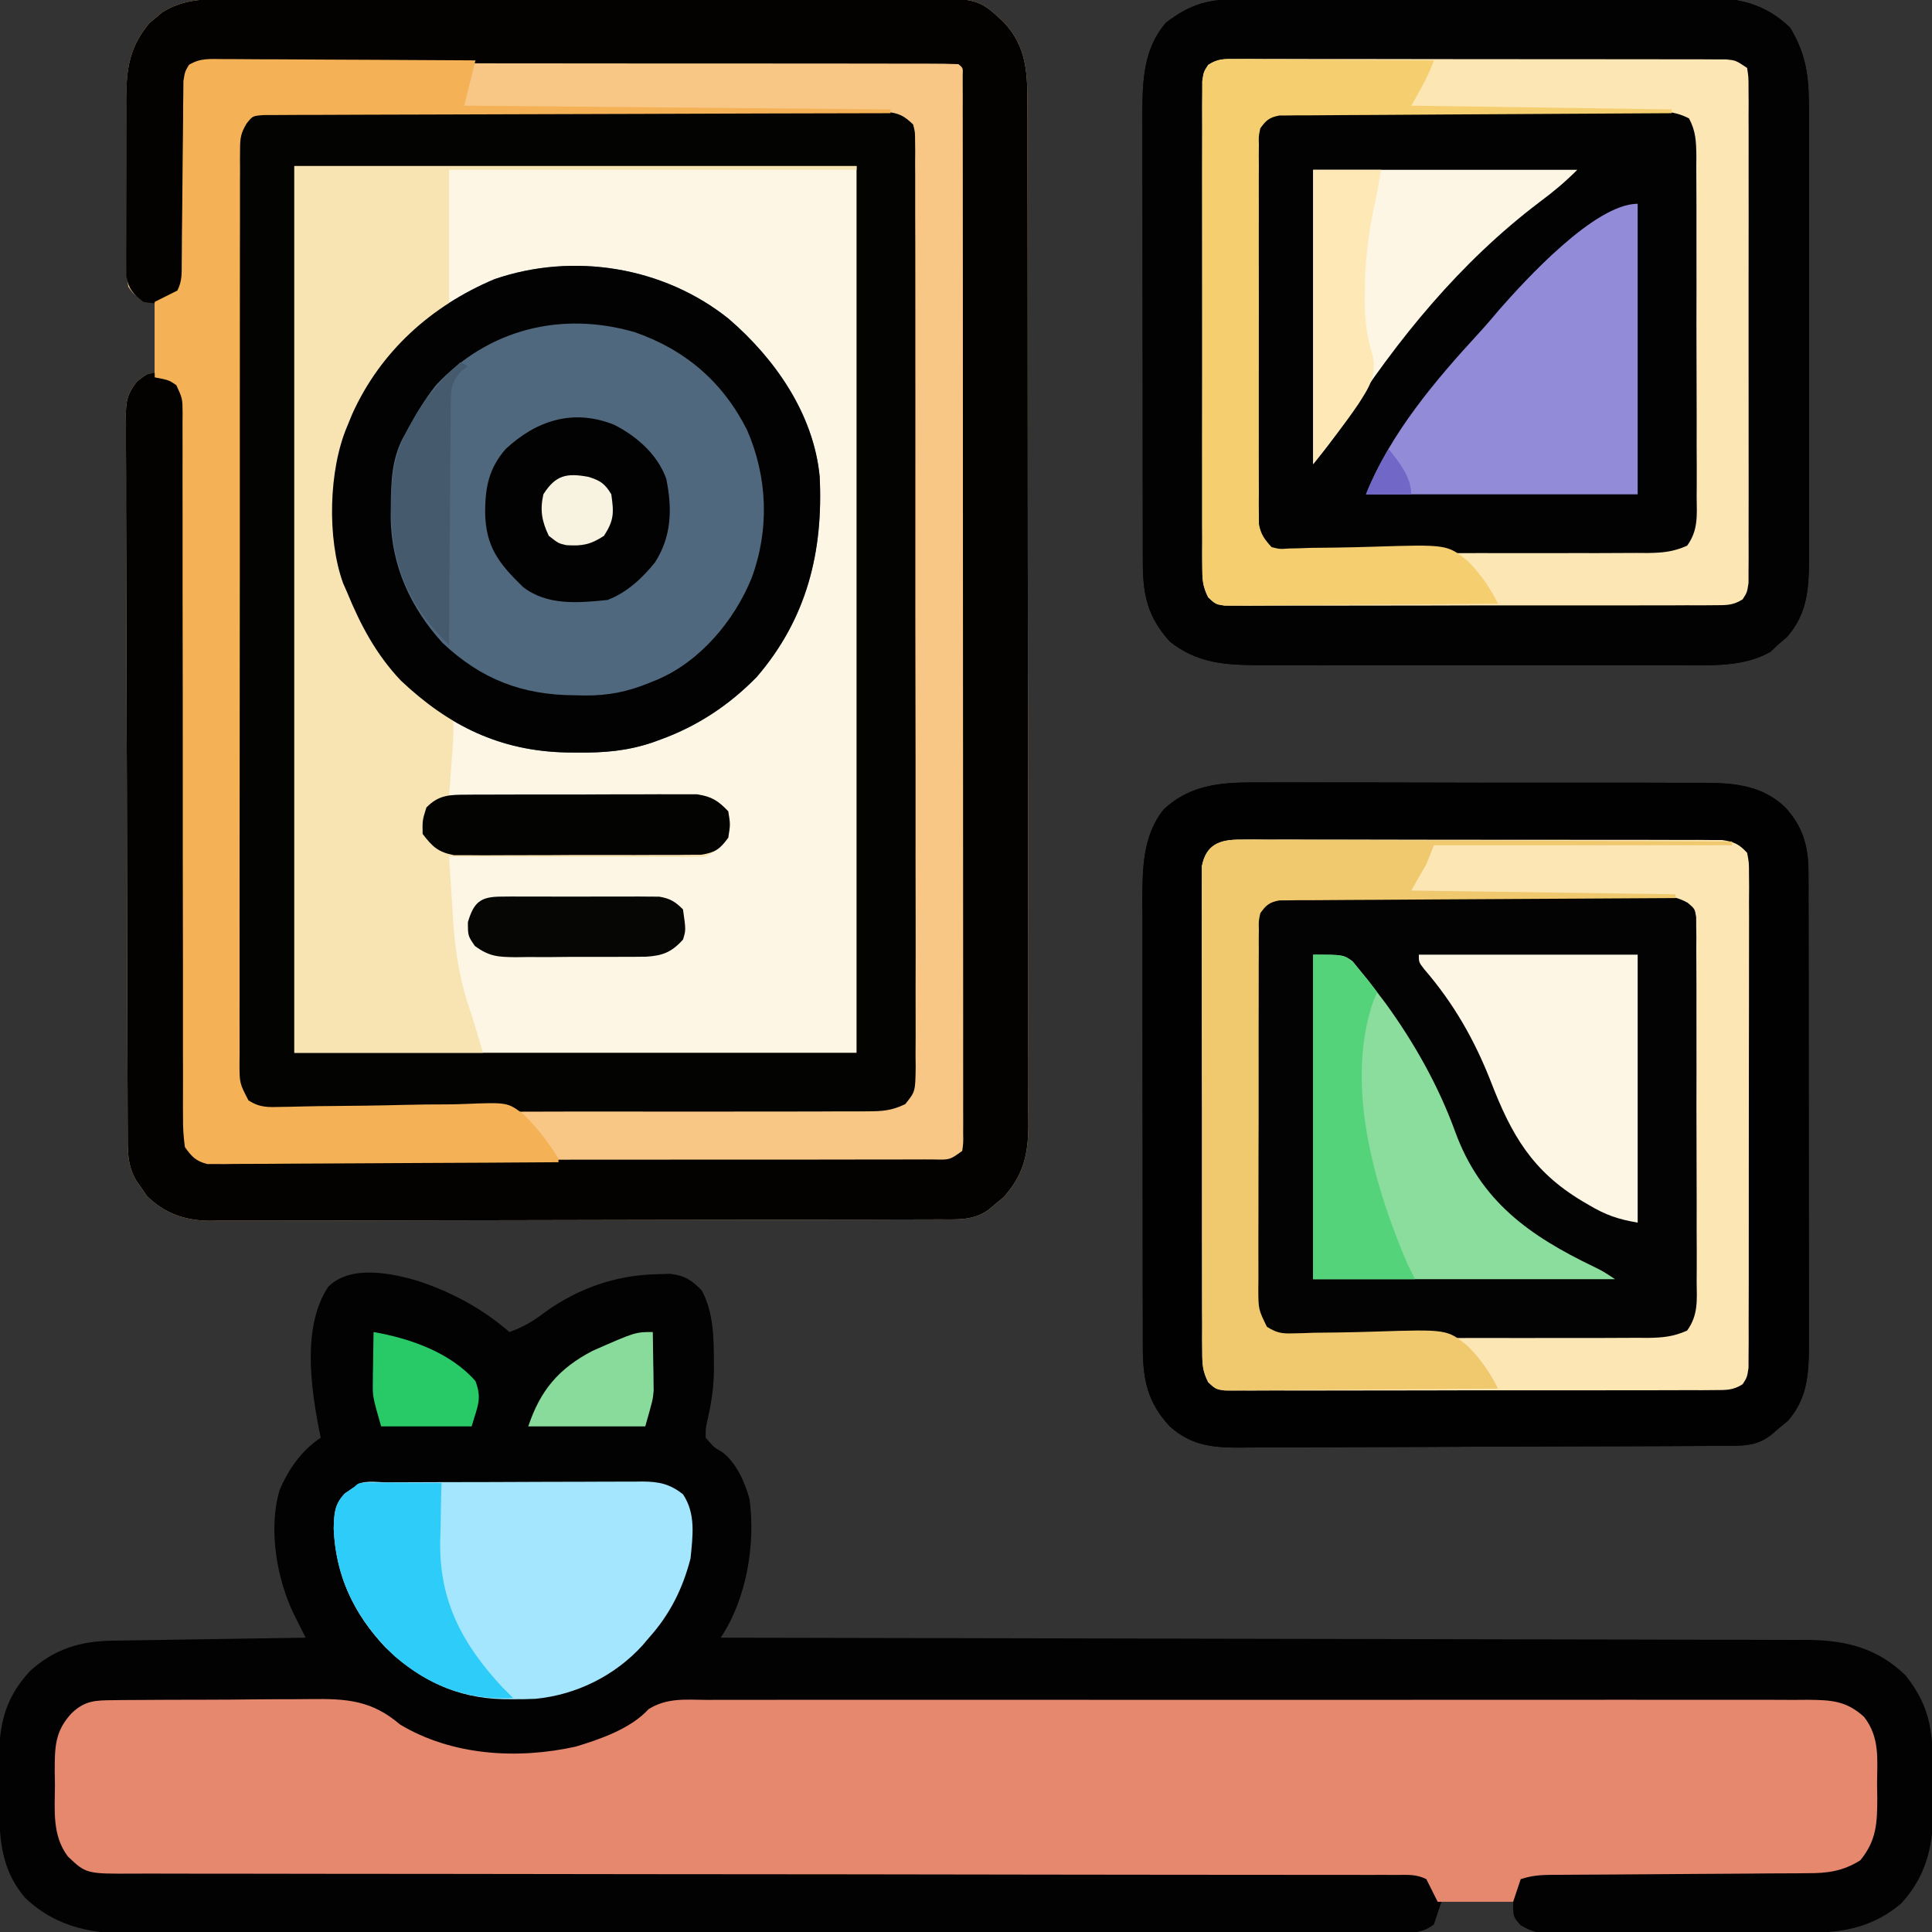 <?xml version="1.0" encoding="UTF-8"?>
<svg version="1.1" xmlns="http://www.w3.org/2000/svg" width="512" height="512">
<rect width="100%" height="100%" fill="#333333" stroke="none"/>
<path d="M0 0 C0.832 -0.005 1.664 -0.009 2.521 -0.014 C5.3 -0.026 8.08 -0.025 10.859 -0.023 C12.855 -0.029 14.852 -0.036 16.848 -0.043 C22.265 -0.061 27.682 -0.066 33.1 -0.067 C36.486 -0.069 39.872 -0.073 43.258 -0.078 C55.076 -0.097 66.893 -0.105 78.711 -0.103 C89.719 -0.102 100.728 -0.123 111.736 -0.155 C121.194 -0.181 130.651 -0.192 140.109 -0.19 C145.755 -0.19 151.4 -0.195 157.046 -0.217 C162.358 -0.236 167.669 -0.236 172.98 -0.222 C174.926 -0.22 176.872 -0.224 178.818 -0.236 C199.62 -0.357 199.62 -0.357 206.445 5.988 C212.909 12.728 212.887 20.051 212.862 28.945 C212.866 30.128 212.871 31.312 212.876 32.532 C212.886 35.809 212.888 39.087 212.885 42.364 C212.885 45.902 212.896 49.44 212.905 52.978 C212.922 59.906 212.927 66.834 212.929 73.762 C212.929 79.394 212.934 85.026 212.94 90.658 C212.958 106.63 212.967 122.602 212.965 138.574 C212.965 139.434 212.965 140.295 212.965 141.182 C212.965 142.044 212.965 142.906 212.965 143.793 C212.964 157.762 212.983 171.73 213.011 185.699 C213.04 200.045 213.054 214.392 213.052 228.739 C213.051 236.792 213.057 244.845 213.078 252.898 C213.097 259.754 213.101 266.61 213.087 273.466 C213.081 276.962 213.081 280.459 213.098 283.956 C213.114 287.749 213.104 291.542 213.089 295.336 C213.099 296.437 213.109 297.538 213.12 298.673 C213.051 306.318 211.8 311.681 206.559 317.545 C205.89 318.093 205.221 318.64 204.532 319.205 C203.86 319.771 203.189 320.337 202.497 320.92 C198.419 323.809 194.173 323.416 189.391 323.415 C188.545 323.418 187.698 323.422 186.826 323.426 C183.98 323.437 181.134 323.441 178.287 323.444 C176.25 323.451 174.214 323.457 172.177 323.464 C166.635 323.482 161.094 323.492 155.552 323.501 C152.091 323.506 148.629 323.512 145.167 323.518 C134.338 323.537 123.509 323.551 112.68 323.56 C100.176 323.569 87.673 323.596 75.17 323.636 C65.508 323.666 55.846 323.681 46.184 323.684 C40.412 323.687 34.641 323.696 28.869 323.721 C23.438 323.744 18.007 323.748 12.576 323.738 C10.585 323.738 8.593 323.744 6.602 323.758 C3.878 323.775 1.156 323.768 -1.567 323.755 C-2.351 323.766 -3.135 323.777 -3.943 323.788 C-10.408 323.713 -15.81 321.834 -20.464 317.232 C-20.919 316.563 -21.374 315.894 -21.843 315.205 C-22.316 314.533 -22.789 313.862 -23.277 313.17 C-25.767 308.974 -25.556 304.913 -25.559 300.196 C-25.564 299.364 -25.568 298.532 -25.573 297.674 C-25.586 294.876 -25.592 292.078 -25.598 289.28 C-25.606 287.277 -25.615 285.275 -25.623 283.273 C-25.649 276.691 -25.665 270.108 -25.679 263.525 C-25.684 261.261 -25.69 258.997 -25.695 256.732 C-25.717 247.317 -25.736 237.901 -25.747 228.485 C-25.763 214.98 -25.796 201.475 -25.853 187.97 C-25.892 178.48 -25.911 168.989 -25.917 159.499 C-25.92 153.827 -25.932 148.156 -25.965 142.484 C-25.995 137.151 -26.001 131.818 -25.989 126.484 C-25.989 124.525 -25.998 122.566 -26.015 120.608 C-26.038 117.936 -26.03 115.265 -26.014 112.593 C-26.027 111.816 -26.041 111.039 -26.056 110.238 C-25.996 106.198 -25.548 104.446 -22.993 101.247 C-20.406 99.267 -20.406 99.267 -18.406 99.267 C-18.406 92.997 -18.406 86.727 -18.406 80.267 C-19.726 79.937 -21.046 79.607 -22.406 79.267 C-24.13 78.063 -24.13 78.063 -25.406 76.267 C-25.793 73.683 -25.793 73.683 -25.81 70.546 C-25.822 69.371 -25.835 68.196 -25.848 66.985 C-25.845 65.713 -25.842 64.441 -25.839 63.131 C-25.844 61.822 -25.85 60.514 -25.855 59.165 C-25.864 56.392 -25.862 53.619 -25.852 50.846 C-25.84 47.31 -25.86 43.774 -25.89 40.238 C-25.912 36.848 -25.905 33.458 -25.902 30.068 C-25.913 28.806 -25.924 27.545 -25.936 26.245 C-25.872 18.165 -25.052 12.58 -19.695 6.244 C-19.146 5.798 -18.596 5.352 -18.031 4.892 C-17.487 4.431 -16.943 3.969 -16.382 3.494 C-11.199 0.278 -5.949 -0.024 0 0 Z " fill="#F8C786" transform="translate(59.406,-0.267)"/>
<path d="M0 0 C8.991 3.007 16.974 7.286 24.16 13.514 C27.838 12.2 30.578 10.581 33.66 8.201 C42.351 1.951 52.431 -1.582 63.098 -1.799 C64.906 -1.855 64.906 -1.855 66.75 -1.912 C70.765 -1.411 72.326 -0.31 75.16 2.514 C78.209 8.307 78.316 14.712 78.348 21.139 C78.353 21.836 78.358 22.533 78.363 23.251 C78.339 27.745 77.783 31.801 76.785 36.201 C76.165 39.009 76.165 39.009 76.16 41.514 C78.425 44.119 78.425 44.119 80.426 45.244 C84.319 48.094 86.538 53.275 87.805 57.834 C89.406 69.906 86.97 84.299 80.16 94.514 C80.785 94.515 81.41 94.516 82.054 94.517 C119.106 94.575 156.157 94.649 193.209 94.743 C197.659 94.754 202.108 94.765 206.558 94.776 C207.444 94.779 208.33 94.781 209.243 94.783 C223.582 94.818 237.922 94.843 252.262 94.864 C266.978 94.886 281.695 94.919 296.411 94.963 C305.49 94.989 314.569 95.007 323.648 95.013 C329.876 95.019 336.104 95.035 342.331 95.06 C345.923 95.074 349.515 95.083 353.107 95.079 C357.006 95.075 360.904 95.094 364.803 95.115 C365.932 95.11 367.062 95.105 368.225 95.1 C378.372 95.192 386.751 97.292 394.16 104.514 C401.2 113.328 401.397 120.417 401.456 131.42 C401.467 132.932 401.487 134.444 401.517 135.956 C401.737 147.213 400.902 156.28 393.004 164.944 C385.956 170.946 378.238 172.658 369.258 172.691 C368.466 172.697 367.674 172.704 366.857 172.711 C364.241 172.731 361.625 172.742 359.008 172.752 C358.113 172.756 357.219 172.76 356.297 172.765 C351.564 172.785 346.832 172.8 342.099 172.809 C337.212 172.82 332.325 172.855 327.438 172.894 C323.678 172.92 319.918 172.929 316.158 172.932 C314.356 172.937 312.554 172.949 310.753 172.967 C308.232 172.992 305.713 172.991 303.192 172.984 C302.078 173.003 302.078 173.003 300.942 173.023 C297.364 172.987 295.26 172.573 292.158 170.735 C290.16 168.514 290.16 168.514 290.16 164.514 C283.89 164.514 277.62 164.514 271.16 164.514 C270.5 166.494 269.84 168.474 269.16 170.514 C266.074 172.907 263.011 172.766 259.202 172.771 C257.361 172.781 257.361 172.781 255.482 172.791 C254.118 172.788 252.754 172.785 251.39 172.781 C249.943 172.785 248.495 172.79 247.047 172.795 C243.064 172.807 239.081 172.807 235.098 172.805 C230.804 172.804 226.51 172.815 222.216 172.825 C213.8 172.841 205.384 172.847 196.968 172.848 C190.126 172.849 183.284 172.853 176.441 172.859 C157.042 172.877 137.642 172.886 118.243 172.885 C117.197 172.885 116.15 172.885 115.072 172.885 C114.025 172.884 112.977 172.884 111.898 172.884 C94.931 172.883 77.964 172.903 60.997 172.931 C43.575 172.96 26.154 172.973 8.732 172.972 C-1.048 172.971 -10.829 172.976 -20.61 172.998 C-28.94 173.016 -37.271 173.021 -45.601 173.007 C-49.849 173 -54.098 173 -58.346 173.018 C-62.241 173.033 -66.135 173.03 -70.029 173.013 C-71.433 173.01 -72.837 173.014 -74.241 173.025 C-85.724 173.11 -95.603 171.61 -104.183 163.451 C-111.034 155.437 -111.054 146.687 -111.08 136.628 C-111.089 134.352 -111.121 132.077 -111.152 129.801 C-111.231 119.154 -110.403 111.449 -102.871 103.342 C-96.364 97.486 -89.662 95.442 -81.04 95.309 C-79.899 95.289 -78.758 95.269 -77.583 95.248 C-76.362 95.231 -75.141 95.215 -73.883 95.198 C-71.995 95.166 -71.995 95.166 -70.07 95.135 C-66.738 95.08 -63.406 95.03 -60.073 94.982 C-56.668 94.931 -53.263 94.876 -49.857 94.821 C-43.185 94.714 -36.512 94.612 -29.84 94.514 C-30.117 93.964 -30.394 93.415 -30.679 92.849 C-31.041 92.128 -31.403 91.407 -31.776 90.664 C-32.316 89.592 -32.316 89.592 -32.866 88.499 C-37.499 79.056 -39.785 65.782 -36.777 55.514 C-34.434 49.888 -30.914 44.897 -25.84 41.514 C-26.056 40.493 -26.056 40.493 -26.277 39.451 C-28.504 27.823 -30.751 11.881 -23.84 1.514 C-18.03 -4.295 -7.29 -2.191 0 0 Z " fill="#030202" transform="translate(110.84,339.486)"/>
<path d="M0 0 C49.17 0 98.34 0 149 0 C149 77.55 149 155.1 149 235 C99.83 235 50.66 235 0 235 C0 157.45 0 79.9 0 0 Z " fill="#FDF6E4" transform="translate(78,44)"/>
<path d="M0 0 C1.177 -0.009 2.355 -0.017 3.568 -0.026 C4.856 -0.03 6.145 -0.035 7.472 -0.039 C8.846 -0.047 10.219 -0.055 11.593 -0.064 C16.1 -0.09 20.608 -0.105 25.116 -0.12 C26.671 -0.125 28.226 -0.13 29.781 -0.136 C36.253 -0.157 42.724 -0.176 49.196 -0.187 C58.453 -0.204 67.71 -0.237 76.967 -0.294 C83.485 -0.332 90.003 -0.352 96.522 -0.357 C100.41 -0.361 104.298 -0.373 108.186 -0.405 C111.848 -0.436 115.51 -0.442 119.173 -0.43 C121.144 -0.43 123.115 -0.454 125.086 -0.479 C134 -0.417 141.135 1.16 147.671 7.529 C152.39 15.457 152.665 21.593 152.622 30.765 C152.626 32.142 152.631 33.519 152.637 34.897 C152.651 38.622 152.646 42.347 152.636 46.072 C152.629 49.98 152.636 53.888 152.641 57.796 C152.646 64.359 152.639 70.922 152.624 77.484 C152.608 85.058 152.613 92.631 152.63 100.205 C152.644 106.721 152.645 113.236 152.638 119.752 C152.633 123.638 152.632 127.524 152.642 131.409 C152.651 135.065 152.645 138.719 152.628 142.374 C152.622 144.346 152.631 146.317 152.64 148.288 C152.583 156.301 152.244 162.68 146.796 168.966 C145.95 169.688 145.105 170.41 144.233 171.154 C143.367 171.989 143.367 171.989 142.483 172.841 C135.215 177.081 126.159 176.44 118.038 176.413 C116.095 176.418 116.095 176.418 114.112 176.423 C110.583 176.432 107.055 176.429 103.526 176.423 C99.819 176.417 96.113 176.422 92.406 176.425 C86.185 176.429 79.964 176.424 73.743 176.415 C66.566 176.404 59.389 176.407 52.211 176.418 C46.031 176.427 39.851 176.429 33.67 176.423 C29.987 176.42 26.304 176.42 22.62 176.426 C18.513 176.433 14.407 176.424 10.3 176.413 C9.089 176.417 7.879 176.421 6.633 176.425 C-2.255 176.38 -9.552 175.893 -16.767 170.154 C-22.548 163.73 -23.886 157.964 -23.9 149.406 C-23.905 148.283 -23.909 147.16 -23.913 146.004 C-23.913 144.786 -23.912 143.569 -23.912 142.315 C-23.917 140.375 -23.917 140.375 -23.922 138.395 C-23.931 134.858 -23.933 131.321 -23.934 127.783 C-23.935 125.57 -23.937 123.356 -23.939 121.143 C-23.949 113.41 -23.953 105.677 -23.952 97.945 C-23.951 90.753 -23.962 83.562 -23.978 76.371 C-23.991 70.183 -23.996 63.995 -23.995 57.807 C-23.995 54.117 -23.998 50.428 -24.009 46.738 C-24.02 42.619 -24.016 38.5 -24.01 34.381 C-24.015 33.17 -24.021 31.959 -24.027 30.711 C-23.993 21.788 -23.845 13.192 -17.767 6.154 C-11.942 1.731 -7.313 0.04 0 0 Z " fill="#020202" transform="translate(326.767,-0.154)"/>
<path d="M0 0 C1.386 -0.005 2.772 -0.012 4.158 -0.022 C7.893 -0.04 11.628 -0.027 15.364 -0.008 C19.289 0.009 23.214 -0 27.139 -0.005 C33.726 -0.01 40.314 0.006 46.901 0.034 C54.5 0.066 62.097 0.066 69.696 0.049 C77.03 0.033 84.364 0.04 91.698 0.057 C94.808 0.064 97.918 0.063 101.029 0.055 C104.695 0.048 108.362 0.06 112.028 0.087 C114.003 0.097 115.978 0.088 117.952 0.078 C125.836 0.162 132.826 0.823 138.846 6.352 C143.632 11.414 145.219 16.706 145.233 23.652 C145.24 24.835 145.247 26.018 145.255 27.237 C145.252 28.521 145.25 29.805 145.247 31.129 C145.251 32.506 145.257 33.883 145.263 35.26 C145.276 38.989 145.277 42.719 145.274 46.448 C145.273 49.567 145.278 52.685 145.283 55.804 C145.294 63.165 145.294 70.525 145.288 77.886 C145.282 85.467 145.294 93.048 145.316 100.629 C145.333 107.149 145.339 113.669 145.336 120.189 C145.334 124.078 145.337 127.967 145.351 131.856 C145.363 135.515 145.361 139.174 145.348 142.833 C145.345 144.807 145.356 146.781 145.368 148.754 C145.322 156.496 145.088 163.025 139.816 169.127 C139.043 169.768 138.269 170.409 137.472 171.069 C136.699 171.727 135.926 172.386 135.129 173.065 C131.49 175.708 128.492 175.762 124.123 175.785 C122.902 175.794 121.681 175.802 120.423 175.811 C119.067 175.816 117.712 175.82 116.356 175.824 C114.931 175.832 113.505 175.84 112.079 175.849 C107.394 175.875 102.708 175.89 98.023 175.905 C96.409 175.91 94.795 175.915 93.181 175.921 C86.465 175.942 79.749 175.961 73.032 175.972 C63.415 175.989 53.798 176.022 44.18 176.079 C37.414 176.117 30.648 176.137 23.882 176.142 C19.843 176.146 15.804 176.158 11.765 176.19 C7.962 176.22 4.16 176.227 0.357 176.215 C-1.035 176.215 -2.426 176.223 -3.818 176.241 C-11.796 176.336 -17.891 176.117 -24.028 170.631 C-29.872 164.326 -31.147 158.362 -31.161 149.883 C-31.166 148.76 -31.17 147.638 -31.174 146.481 C-31.174 145.263 -31.173 144.046 -31.173 142.792 C-31.178 140.852 -31.178 140.852 -31.183 138.873 C-31.192 135.335 -31.194 131.798 -31.195 128.261 C-31.196 126.047 -31.198 123.833 -31.2 121.62 C-31.21 113.887 -31.214 106.155 -31.213 98.422 C-31.212 91.231 -31.223 84.039 -31.239 76.848 C-31.252 70.66 -31.257 64.472 -31.256 58.284 C-31.256 54.595 -31.259 50.905 -31.27 47.216 C-31.281 43.096 -31.277 38.978 -31.271 34.858 C-31.276 33.647 -31.282 32.436 -31.288 31.188 C-31.256 22.727 -31.185 14.073 -25.672 7.188 C-18.319 0.226 -9.619 -0.088 0 0 Z " fill="#020302" transform="translate(334.028,207.369)"/>
<path d="M0 0 C0.708 -0.01 1.416 -0.02 2.145 -0.031 C4.483 -0.059 6.82 -0.065 9.157 -0.068 C10.789 -0.078 12.421 -0.088 14.053 -0.098 C17.475 -0.116 20.897 -0.122 24.319 -0.12 C28.686 -0.12 33.052 -0.161 37.419 -0.212 C40.791 -0.246 44.163 -0.252 47.536 -0.25 C49.145 -0.254 50.753 -0.267 52.362 -0.29 C61.806 -0.414 68.442 0.047 75.896 6.436 C89.637 14.704 106.972 15.743 122.458 12.311 C129.061 10.315 137.061 7.537 141.786 2.368 C146.717 -0.695 151.648 -0.114 157.339 -0.072 C158.618 -0.078 159.896 -0.085 161.213 -0.091 C164.759 -0.108 168.304 -0.099 171.85 -0.087 C175.675 -0.078 179.5 -0.092 183.325 -0.103 C190.817 -0.121 198.309 -0.117 205.802 -0.105 C211.891 -0.096 217.98 -0.095 224.069 -0.099 C224.936 -0.1 225.802 -0.101 226.695 -0.101 C228.454 -0.103 230.214 -0.104 231.974 -0.105 C248.481 -0.117 264.988 -0.104 281.495 -0.082 C295.66 -0.064 309.825 -0.067 323.99 -0.086 C340.436 -0.107 356.881 -0.116 373.327 -0.103 C375.081 -0.102 376.835 -0.101 378.588 -0.099 C379.451 -0.099 380.314 -0.098 381.203 -0.098 C387.285 -0.094 393.366 -0.1 399.448 -0.109 C406.86 -0.121 414.272 -0.118 421.683 -0.096 C425.465 -0.086 429.247 -0.082 433.029 -0.095 C437.128 -0.109 441.226 -0.092 445.325 -0.072 C446.522 -0.081 447.719 -0.09 448.952 -0.099 C455.222 -0.04 459.171 0.142 463.896 4.436 C468.138 9.899 467.374 15.683 467.333 22.311 C467.353 23.47 467.373 24.629 467.394 25.823 C467.39 32.519 467.212 37.164 462.896 42.436 C458.232 45.353 454.206 45.874 448.827 45.852 C448.041 45.861 447.254 45.869 446.445 45.878 C443.862 45.903 441.279 45.908 438.697 45.912 C436.896 45.927 435.096 45.942 433.296 45.96 C428.567 46.001 423.839 46.026 419.11 46.047 C411.531 46.083 403.952 46.144 396.373 46.206 C393.726 46.225 391.079 46.236 388.431 46.247 C386.813 46.257 385.195 46.268 383.577 46.278 C382.839 46.279 382.102 46.28 381.343 46.281 C378.255 46.306 375.849 46.451 372.896 47.436 C372.236 49.416 371.576 51.396 370.896 53.436 C364.296 53.436 357.696 53.436 350.896 53.436 C349.906 51.456 348.916 49.476 347.896 47.436 C345.217 46.096 343.171 46.31 340.169 46.308 C338.943 46.305 337.716 46.302 336.453 46.299 C335.079 46.301 333.706 46.303 332.332 46.304 C330.883 46.303 329.434 46.301 327.984 46.298 C324.823 46.293 321.663 46.292 318.502 46.293 C313.36 46.295 308.218 46.289 303.076 46.283 C295.61 46.275 288.144 46.27 280.679 46.267 C268.882 46.262 257.084 46.245 245.287 46.226 C241.254 46.219 237.22 46.213 233.186 46.207 C231.674 46.204 231.674 46.204 230.131 46.202 C218.649 46.184 207.166 46.168 195.684 46.153 C194.634 46.151 193.584 46.15 192.502 46.149 C175.486 46.127 158.471 46.116 141.455 46.108 C123.996 46.1 106.537 46.077 89.079 46.041 C78.304 46.018 67.53 46.009 56.755 46.015 C49.372 46.018 41.989 46.007 34.606 45.984 C30.344 45.971 26.082 45.965 21.82 45.977 C17.919 45.987 14.018 45.978 10.117 45.956 C8.706 45.951 7.294 45.952 5.882 45.962 C-7.249 46.04 -7.249 46.04 -12.104 41.436 C-16.329 35.863 -15.583 29.119 -15.542 22.436 C-15.562 21.273 -15.582 20.11 -15.602 18.912 C-15.599 12.486 -15.586 8.225 -11.104 3.436 C-7.579 0.063 -4.792 0.043 0 0 Z " fill="#E6886D" transform="translate(30.104,450.564)"/>
<path d="M0 0 C0.832 -0.005 1.664 -0.009 2.521 -0.014 C5.3 -0.026 8.08 -0.025 10.859 -0.023 C12.855 -0.029 14.852 -0.036 16.848 -0.043 C22.265 -0.061 27.682 -0.066 33.1 -0.067 C36.486 -0.069 39.872 -0.073 43.258 -0.078 C55.076 -0.097 66.893 -0.105 78.711 -0.103 C89.719 -0.102 100.728 -0.123 111.736 -0.155 C121.194 -0.181 130.651 -0.192 140.109 -0.19 C145.755 -0.19 151.4 -0.195 157.046 -0.217 C162.358 -0.236 167.669 -0.236 172.98 -0.222 C174.926 -0.22 176.872 -0.224 178.818 -0.236 C199.62 -0.357 199.62 -0.357 206.445 5.988 C212.909 12.728 212.887 20.051 212.862 28.945 C212.866 30.128 212.871 31.312 212.876 32.532 C212.886 35.809 212.888 39.087 212.885 42.364 C212.885 45.902 212.896 49.44 212.905 52.978 C212.922 59.906 212.927 66.834 212.929 73.762 C212.929 79.394 212.934 85.026 212.94 90.658 C212.958 106.63 212.967 122.602 212.965 138.574 C212.965 139.434 212.965 140.295 212.965 141.182 C212.965 142.044 212.965 142.906 212.965 143.793 C212.964 157.762 212.983 171.73 213.011 185.699 C213.04 200.045 213.054 214.392 213.052 228.739 C213.051 236.792 213.057 244.845 213.078 252.898 C213.097 259.754 213.101 266.61 213.087 273.466 C213.081 276.962 213.081 280.459 213.098 283.956 C213.114 287.749 213.104 291.542 213.089 295.336 C213.099 296.437 213.109 297.538 213.12 298.673 C213.051 306.318 211.8 311.681 206.559 317.545 C205.89 318.093 205.221 318.64 204.532 319.205 C203.86 319.771 203.189 320.337 202.497 320.92 C198.419 323.809 194.173 323.416 189.391 323.415 C188.545 323.418 187.698 323.422 186.826 323.426 C183.98 323.437 181.134 323.441 178.287 323.444 C176.25 323.451 174.214 323.457 172.177 323.464 C166.635 323.482 161.094 323.492 155.552 323.501 C152.091 323.506 148.629 323.512 145.167 323.518 C134.338 323.537 123.509 323.551 112.68 323.56 C100.176 323.569 87.673 323.596 75.17 323.636 C65.508 323.666 55.846 323.681 46.184 323.684 C40.412 323.687 34.641 323.696 28.869 323.721 C23.438 323.744 18.007 323.748 12.576 323.738 C10.585 323.738 8.593 323.744 6.602 323.758 C3.878 323.775 1.156 323.768 -1.567 323.755 C-2.351 323.766 -3.135 323.777 -3.943 323.788 C-10.408 323.713 -15.81 321.834 -20.464 317.232 C-20.919 316.563 -21.374 315.894 -21.843 315.205 C-22.316 314.533 -22.789 313.862 -23.277 313.17 C-25.767 308.974 -25.556 304.913 -25.559 300.196 C-25.564 299.364 -25.568 298.532 -25.573 297.674 C-25.586 294.876 -25.592 292.078 -25.598 289.28 C-25.606 287.277 -25.615 285.275 -25.623 283.273 C-25.649 276.691 -25.665 270.108 -25.679 263.525 C-25.684 261.261 -25.69 258.997 -25.695 256.732 C-25.717 247.317 -25.736 237.901 -25.747 228.485 C-25.763 214.98 -25.796 201.475 -25.853 187.97 C-25.892 178.48 -25.911 168.989 -25.917 159.499 C-25.92 153.827 -25.932 148.156 -25.965 142.484 C-25.995 137.151 -26.001 131.818 -25.989 126.484 C-25.989 124.525 -25.998 122.566 -26.015 120.608 C-26.038 117.936 -26.03 115.265 -26.014 112.593 C-26.027 111.816 -26.041 111.039 -26.056 110.238 C-25.996 106.208 -25.551 104.449 -23.003 101.257 C-20.406 99.267 -20.406 99.267 -18.238 99.111 C-17.571 99.328 -16.905 99.544 -16.218 99.767 C-15.544 99.963 -14.87 100.159 -14.175 100.361 C-12.406 101.267 -12.406 101.267 -10.406 104.267 C-10.211 106.946 -10.133 109.521 -10.147 112.201 C-10.144 113.018 -10.14 113.835 -10.136 114.677 C-10.126 117.425 -10.13 120.172 -10.134 122.92 C-10.13 124.886 -10.125 126.852 -10.119 128.818 C-10.107 133.056 -10.102 137.294 -10.101 141.532 C-10.099 148.229 -10.081 154.926 -10.06 161.623 C-10.011 178.256 -9.98 194.89 -9.959 211.524 C-9.942 224.45 -9.919 237.375 -9.876 250.301 C-9.854 256.963 -9.846 263.624 -9.848 270.286 C-9.846 274.425 -9.832 278.564 -9.815 282.703 C-9.809 284.627 -9.809 286.551 -9.814 288.475 C-9.82 291.095 -9.808 293.714 -9.791 296.334 C-9.797 297.101 -9.803 297.869 -9.81 298.66 C-9.777 301.458 -9.685 303.731 -8.378 306.24 C-5.204 307.894 -1.959 307.675 1.534 307.642 C2.352 307.646 3.17 307.65 4.013 307.654 C6.763 307.663 9.513 307.651 12.263 307.64 C14.23 307.642 16.198 307.646 18.165 307.651 C23.517 307.66 28.867 307.651 34.219 307.637 C39.81 307.626 45.401 307.63 50.992 307.632 C60.381 307.633 69.771 307.622 79.16 307.604 C90.028 307.582 100.897 307.579 111.765 307.585 C122.205 307.591 132.645 307.585 143.085 307.574 C147.535 307.569 151.985 307.568 156.435 307.571 C161.671 307.572 166.907 307.564 172.143 307.549 C174.069 307.544 175.995 307.543 177.921 307.546 C180.541 307.549 183.161 307.54 185.781 307.528 C186.552 307.532 187.322 307.536 188.116 307.54 C192.313 307.646 192.313 307.646 195.594 305.267 C195.896 303.094 195.896 303.094 195.843 300.542 C195.848 299.539 195.852 298.536 195.857 297.502 C195.852 296.392 195.847 295.282 195.842 294.138 C195.845 292.379 195.845 292.379 195.849 290.584 C195.854 287.318 195.849 284.052 195.841 280.786 C195.835 277.268 195.84 273.75 195.843 270.232 C195.848 263.336 195.842 256.441 195.833 249.545 C195.823 241.523 195.823 233.5 195.823 225.478 C195.824 211.169 195.815 196.861 195.8 182.552 C195.786 168.652 195.779 154.752 195.78 140.853 C195.78 139.996 195.78 139.14 195.78 138.258 C195.78 136.976 195.78 136.976 195.78 135.668 C195.781 119.865 195.775 104.062 195.766 88.259 C195.763 82.66 195.762 77.062 195.761 71.463 C195.761 64.646 195.756 57.829 195.747 51.011 C195.742 47.53 195.739 44.048 195.741 40.566 C195.741 36.801 195.735 33.035 195.728 29.27 C195.73 27.601 195.73 27.601 195.733 25.899 C195.73 24.898 195.726 23.898 195.723 22.867 C195.722 21.562 195.722 21.562 195.721 20.23 C195.811 18.264 195.811 18.264 194.594 17.267 C191.994 17.165 189.42 17.129 186.819 17.134 C185.582 17.13 185.582 17.13 184.321 17.127 C181.537 17.12 178.753 17.121 175.97 17.122 C173.983 17.119 171.996 17.116 170.009 17.112 C164.595 17.103 159.182 17.101 153.769 17.1 C149.258 17.099 144.748 17.096 140.237 17.092 C129.6 17.084 118.962 17.081 108.325 17.082 C97.333 17.083 86.341 17.072 75.349 17.056 C65.928 17.043 56.507 17.038 47.087 17.039 C41.453 17.039 35.819 17.036 30.185 17.025 C24.888 17.016 19.592 17.016 14.295 17.023 C12.347 17.024 10.398 17.022 8.449 17.016 C5.798 17.008 3.148 17.012 0.497 17.02 C-0.283 17.015 -1.062 17.01 -1.865 17.005 C-6.095 16.884 -6.095 16.884 -9.406 19.267 C-9.703 21.699 -9.703 21.699 -9.645 24.556 C-9.651 26.213 -9.651 26.213 -9.656 27.904 C-9.652 29.103 -9.648 30.302 -9.644 31.537 C-9.659 34.06 -9.676 36.583 -9.693 39.105 C-9.709 43.095 -9.718 47.084 -9.711 51.074 C-9.708 54.916 -9.736 58.757 -9.769 62.599 C-9.759 63.792 -9.748 64.985 -9.738 66.214 C-9.847 75.434 -9.847 75.434 -12.754 78.524 C-16.008 80.664 -17.586 80.999 -21.406 80.267 C-24.119 78.161 -25.273 76.976 -25.914 73.562 C-25.917 72.53 -25.92 71.497 -25.923 70.432 C-25.936 69.257 -25.948 68.082 -25.961 66.871 C-25.953 65.605 -25.945 64.338 -25.937 63.033 C-25.943 61.072 -25.943 61.072 -25.948 59.072 C-25.954 56.305 -25.946 53.538 -25.927 50.77 C-25.904 47.242 -25.917 43.715 -25.941 40.186 C-25.959 36.802 -25.947 33.418 -25.937 30.033 C-25.945 28.774 -25.953 27.516 -25.961 26.219 C-25.876 18.159 -25.038 12.564 -19.695 6.244 C-19.146 5.798 -18.596 5.352 -18.031 4.892 C-17.487 4.431 -16.943 3.969 -16.382 3.494 C-11.199 0.278 -5.949 -0.024 0 0 Z " fill="#030201" transform="translate(59.406,-0.267)"/>
<path d="M0 0 C12.294 10.568 22.526 25.229 24.125 41.792 C25.113 61.725 20.727 79.484 7.453 94.918 C0.156 102.383 -8.278 107.975 -18.094 111.523 C-18.803 111.782 -19.512 112.04 -20.242 112.306 C-26.84 114.519 -32.911 115.032 -39.844 114.961 C-40.899 114.952 -41.955 114.943 -43.042 114.934 C-60.518 114.547 -74.153 107.912 -86.879 95.867 C-93.39 88.977 -97.519 81.24 -101.094 72.523 C-101.448 71.715 -101.803 70.907 -102.168 70.074 C-106.458 58.253 -105.996 40.032 -101.094 28.523 C-100.641 27.421 -100.189 26.319 -99.723 25.184 C-92.231 8.637 -78.84 -3.398 -62.094 -10.477 C-41.182 -17.688 -17.252 -13.811 0 0 Z " fill="#50687E" transform="translate(193.094,84.477)"/>
<path d="M0 0 C1.048 -0.01 1.048 -0.01 2.118 -0.019 C4.46 -0.035 6.8 -0.014 9.142 0.006 C10.821 0.003 12.5 -0.003 14.178 -0.011 C18.738 -0.025 23.298 -0.008 27.858 0.016 C32.627 0.036 37.397 0.03 42.166 0.028 C50.176 0.028 58.185 0.047 66.195 0.079 C75.459 0.116 84.722 0.125 93.986 0.118 C102.893 0.112 111.8 0.123 120.707 0.142 C124.5 0.15 128.292 0.153 132.085 0.151 C136.55 0.151 141.015 0.165 145.48 0.191 C147.12 0.198 148.76 0.2 150.4 0.197 C152.636 0.193 154.872 0.208 157.108 0.227 C158.36 0.231 159.612 0.235 160.902 0.238 C164.384 0.662 165.554 1.238 168.054 3.621 C168.557 5.637 168.557 5.637 168.56 7.993 C168.571 8.892 168.582 9.791 168.594 10.717 C168.581 12.199 168.581 12.199 168.569 13.712 C168.576 14.761 168.583 15.81 168.59 16.891 C168.608 20.425 168.598 23.957 168.588 27.49 C168.595 30.016 168.603 32.542 168.614 35.068 C168.634 41.227 168.635 47.386 168.627 53.546 C168.621 58.551 168.622 63.556 168.628 68.561 C168.629 69.273 168.63 69.985 168.631 70.718 C168.633 72.164 168.635 73.609 168.637 75.055 C168.653 88.62 168.644 102.186 168.628 115.751 C168.613 128.167 168.628 140.583 168.656 152.999 C168.686 165.741 168.697 178.483 168.687 191.226 C168.686 192.666 168.685 194.107 168.684 195.548 C168.684 196.257 168.683 196.966 168.683 197.696 C168.681 202.696 168.69 207.695 168.705 212.695 C168.724 219.423 168.717 226.151 168.693 232.879 C168.688 235.352 168.691 237.826 168.704 240.3 C168.72 243.668 168.705 247.035 168.682 250.404 C168.694 251.39 168.706 252.376 168.718 253.393 C168.628 259.91 168.628 259.91 165.951 263.228 C162.428 264.923 159.981 265.127 156.071 265.136 C155.38 265.143 154.689 265.15 153.977 265.157 C151.668 265.175 149.361 265.165 147.052 265.155 C145.394 265.162 143.737 265.171 142.079 265.181 C137.581 265.204 133.084 265.201 128.586 265.192 C124.831 265.187 121.076 265.194 117.32 265.201 C108.463 265.218 99.605 265.215 90.747 265.198 C81.608 265.181 72.469 265.197 63.329 265.229 C55.482 265.256 47.635 265.263 39.788 265.255 C35.101 265.25 30.415 265.252 25.728 265.272 C21.322 265.291 16.916 265.285 12.51 265.26 C10.893 265.255 9.276 265.259 7.659 265.271 C5.451 265.287 3.246 265.272 1.038 265.25 C-0.198 265.249 -1.433 265.248 -2.705 265.248 C-7.071 264.404 -8.447 263.304 -10.946 259.621 C-11.659 256.213 -11.616 252.883 -11.574 249.411 C-11.585 247.854 -11.585 247.854 -11.596 246.266 C-11.613 242.782 -11.595 239.3 -11.577 235.817 C-11.582 233.322 -11.589 230.827 -11.599 228.332 C-11.615 222.255 -11.609 216.179 -11.591 210.103 C-11.577 205.164 -11.573 200.226 -11.576 195.288 C-11.577 194.585 -11.577 193.882 -11.578 193.158 C-11.579 191.73 -11.58 190.302 -11.581 188.874 C-11.589 176.249 -11.573 163.624 -11.543 150.998 C-11.514 138.747 -11.507 126.496 -11.522 114.245 C-11.539 100.904 -11.543 87.563 -11.526 74.223 C-11.524 72.8 -11.522 71.378 -11.52 69.955 C-11.519 69.255 -11.518 68.556 -11.517 67.834 C-11.512 62.902 -11.515 57.97 -11.522 53.037 C-11.53 46.398 -11.517 39.76 -11.49 33.121 C-11.483 30.682 -11.483 28.243 -11.49 25.804 C-11.499 22.479 -11.483 19.156 -11.461 15.832 C-11.469 14.862 -11.477 13.891 -11.486 12.892 C-11.435 8.804 -11.244 6.199 -9.348 2.522 C-6.104 -0.045 -4.118 -0.002 0 0 Z M4.054 14.621 C4.054 92.171 4.054 169.721 4.054 249.621 C53.224 249.621 102.394 249.621 153.054 249.621 C153.054 172.071 153.054 94.521 153.054 14.621 C103.884 14.621 54.714 14.621 4.054 14.621 Z " fill="#030302" transform="translate(73.946,29.379)"/>
<path d="M0 0 C1.177 -0.009 2.355 -0.017 3.568 -0.026 C4.856 -0.03 6.145 -0.035 7.472 -0.039 C8.846 -0.047 10.219 -0.055 11.593 -0.064 C16.1 -0.09 20.608 -0.105 25.116 -0.12 C26.671 -0.125 28.226 -0.13 29.781 -0.136 C36.253 -0.157 42.724 -0.176 49.196 -0.187 C58.453 -0.204 67.71 -0.237 76.967 -0.294 C83.485 -0.332 90.003 -0.352 96.522 -0.357 C100.41 -0.361 104.298 -0.373 108.186 -0.405 C111.848 -0.436 115.51 -0.442 119.173 -0.43 C121.144 -0.43 123.115 -0.454 125.086 -0.479 C134 -0.417 141.135 1.16 147.671 7.529 C152.39 15.457 152.665 21.593 152.622 30.765 C152.626 32.142 152.631 33.519 152.637 34.897 C152.651 38.622 152.646 42.347 152.636 46.072 C152.629 49.98 152.636 53.888 152.641 57.796 C152.646 64.359 152.639 70.922 152.624 77.484 C152.608 85.058 152.613 92.631 152.63 100.205 C152.644 106.721 152.645 113.236 152.638 119.752 C152.633 123.638 152.632 127.524 152.642 131.409 C152.651 135.065 152.645 138.719 152.628 142.374 C152.622 144.346 152.631 146.317 152.64 148.288 C152.583 156.301 152.244 162.68 146.796 168.966 C145.95 169.688 145.105 170.41 144.233 171.154 C143.367 171.989 143.367 171.989 142.483 172.841 C135.215 177.081 126.159 176.44 118.038 176.413 C116.095 176.418 116.095 176.418 114.112 176.423 C110.583 176.432 107.055 176.429 103.526 176.423 C99.819 176.417 96.113 176.422 92.406 176.425 C86.185 176.429 79.964 176.424 73.743 176.415 C66.566 176.404 59.389 176.407 52.211 176.418 C46.031 176.427 39.851 176.429 33.67 176.423 C29.987 176.42 26.304 176.42 22.62 176.426 C18.513 176.433 14.407 176.424 10.3 176.413 C9.089 176.417 7.879 176.421 6.633 176.425 C-2.255 176.38 -9.552 175.893 -16.767 170.154 C-22.548 163.73 -23.886 157.964 -23.9 149.406 C-23.905 148.283 -23.909 147.16 -23.913 146.004 C-23.913 144.786 -23.912 143.569 -23.912 142.315 C-23.917 140.375 -23.917 140.375 -23.922 138.395 C-23.931 134.858 -23.933 131.321 -23.934 127.783 C-23.935 125.57 -23.937 123.356 -23.939 121.143 C-23.949 113.41 -23.953 105.677 -23.952 97.945 C-23.951 90.753 -23.962 83.562 -23.978 76.371 C-23.991 70.183 -23.996 63.995 -23.995 57.807 C-23.995 54.117 -23.998 50.428 -24.009 46.738 C-24.02 42.619 -24.016 38.5 -24.01 34.381 C-24.015 33.17 -24.021 31.959 -24.027 30.711 C-23.993 21.788 -23.845 13.192 -17.767 6.154 C-11.942 1.731 -7.313 0.04 0 0 Z M-6.592 17.331 C-8.225 19.864 -8.144 21.682 -8.148 24.689 C-8.156 25.84 -8.165 26.991 -8.173 28.177 C-8.167 29.441 -8.161 30.705 -8.155 32.007 C-8.159 33.351 -8.164 34.695 -8.171 36.038 C-8.184 39.689 -8.179 43.34 -8.17 46.991 C-8.162 50.81 -8.169 54.629 -8.174 58.448 C-8.179 64.863 -8.172 71.278 -8.158 77.693 C-8.141 85.11 -8.147 92.527 -8.163 99.944 C-8.177 106.31 -8.179 112.676 -8.171 119.042 C-8.166 122.845 -8.166 126.648 -8.176 130.451 C-8.184 134.027 -8.178 137.603 -8.161 141.179 C-8.155 143.118 -8.164 145.057 -8.173 146.995 C-8.165 148.149 -8.156 149.303 -8.148 150.492 C-8.146 151.495 -8.145 152.497 -8.144 153.531 C-7.694 156.661 -7.097 158.012 -4.767 160.154 C-2.177 160.754 -2.177 160.754 0.813 160.655 C1.974 160.665 3.135 160.675 4.331 160.685 C6.243 160.67 6.243 160.67 8.194 160.656 C9.549 160.659 10.905 160.665 12.26 160.672 C15.942 160.686 19.623 160.675 23.305 160.658 C27.155 160.644 31.006 160.651 34.856 160.654 C41.322 160.657 47.789 160.644 54.255 160.62 C61.734 160.594 69.213 160.592 76.693 160.604 C83.883 160.615 91.074 160.608 98.264 160.594 C101.327 160.589 104.389 160.589 107.451 160.593 C111.056 160.598 114.661 160.588 118.266 160.566 C120.222 160.558 122.179 160.565 124.136 160.572 C125.297 160.562 126.458 160.552 127.654 160.542 C129.17 160.538 129.17 160.538 130.717 160.534 C133.234 160.329 133.234 160.329 135.058 158.981 C136.703 156.423 136.611 154.563 136.614 151.53 C136.627 149.773 136.627 149.773 136.64 147.982 C136.634 146.696 136.628 145.41 136.622 144.085 C136.626 142.719 136.631 141.352 136.637 139.985 C136.651 136.273 136.646 132.56 136.636 128.847 C136.629 124.966 136.636 121.084 136.641 117.203 C136.646 110.685 136.639 104.168 136.624 97.65 C136.608 90.108 136.613 82.567 136.63 75.025 C136.644 68.555 136.646 62.085 136.638 55.616 C136.633 51.749 136.632 47.883 136.642 44.016 C136.651 40.382 136.645 36.749 136.628 33.115 C136.622 31.14 136.631 29.165 136.64 27.191 C136.631 26.023 136.623 24.855 136.614 23.651 C136.613 22.632 136.612 21.613 136.611 20.562 C136.486 19.768 136.362 18.973 136.233 18.154 C132.831 15.885 131.647 15.901 127.654 15.893 C126.493 15.886 125.332 15.879 124.136 15.872 C122.223 15.875 122.223 15.875 120.272 15.879 C118.917 15.875 117.562 15.87 116.207 15.864 C112.525 15.85 108.844 15.85 105.162 15.852 C102.09 15.853 99.018 15.849 95.947 15.844 C88.702 15.833 81.457 15.832 74.212 15.838 C66.732 15.844 59.253 15.832 51.774 15.811 C45.356 15.793 38.938 15.787 32.52 15.79 C28.685 15.792 24.851 15.789 21.016 15.776 C17.411 15.763 13.806 15.765 10.201 15.778 C8.244 15.781 6.288 15.77 4.331 15.758 C3.17 15.765 2.009 15.772 0.813 15.78 C-0.704 15.779 -0.704 15.779 -2.251 15.779 C-4.768 15.977 -4.768 15.977 -6.592 17.331 Z " fill="#030202" transform="translate(326.767,-0.154)"/>
<path d="M0 0 C1.386 -0.005 2.772 -0.012 4.158 -0.022 C7.893 -0.04 11.628 -0.027 15.364 -0.008 C19.289 0.009 23.214 -0 27.139 -0.005 C33.726 -0.01 40.314 0.006 46.901 0.034 C54.5 0.066 62.097 0.066 69.696 0.049 C77.03 0.033 84.364 0.04 91.698 0.057 C94.808 0.064 97.918 0.063 101.029 0.055 C104.695 0.048 108.362 0.06 112.028 0.087 C114.003 0.097 115.978 0.088 117.952 0.078 C125.836 0.162 132.826 0.823 138.846 6.352 C143.632 11.414 145.219 16.706 145.233 23.652 C145.24 24.835 145.247 26.018 145.255 27.237 C145.252 28.521 145.25 29.805 145.247 31.129 C145.251 32.506 145.257 33.883 145.263 35.26 C145.276 38.989 145.277 42.719 145.274 46.448 C145.273 49.567 145.278 52.685 145.283 55.804 C145.294 63.165 145.294 70.525 145.288 77.886 C145.282 85.467 145.294 93.048 145.316 100.629 C145.333 107.149 145.339 113.669 145.336 120.189 C145.334 124.078 145.337 127.967 145.351 131.856 C145.363 135.515 145.361 139.174 145.348 142.833 C145.345 144.807 145.356 146.781 145.368 148.754 C145.322 156.496 145.088 163.025 139.816 169.127 C139.043 169.768 138.269 170.409 137.472 171.069 C136.699 171.727 135.926 172.386 135.129 173.065 C131.49 175.708 128.492 175.762 124.123 175.785 C122.902 175.794 121.681 175.802 120.423 175.811 C119.067 175.816 117.712 175.82 116.356 175.824 C114.931 175.832 113.505 175.84 112.079 175.849 C107.394 175.875 102.708 175.89 98.023 175.905 C96.409 175.91 94.795 175.915 93.181 175.921 C86.465 175.942 79.749 175.961 73.032 175.972 C63.415 175.989 53.798 176.022 44.18 176.079 C37.414 176.117 30.648 176.137 23.882 176.142 C19.843 176.146 15.804 176.158 11.765 176.19 C7.962 176.22 4.16 176.227 0.357 176.215 C-1.035 176.215 -2.426 176.223 -3.818 176.241 C-11.796 176.336 -17.891 176.117 -24.028 170.631 C-29.872 164.326 -31.147 158.362 -31.161 149.883 C-31.166 148.76 -31.17 147.638 -31.174 146.481 C-31.174 145.263 -31.173 144.046 -31.173 142.792 C-31.178 140.852 -31.178 140.852 -31.183 138.873 C-31.192 135.335 -31.194 131.798 -31.195 128.261 C-31.196 126.047 -31.198 123.833 -31.2 121.62 C-31.21 113.887 -31.214 106.155 -31.213 98.422 C-31.212 91.231 -31.223 84.039 -31.239 76.848 C-31.252 70.66 -31.257 64.472 -31.256 58.284 C-31.256 54.595 -31.259 50.905 -31.27 47.216 C-31.281 43.096 -31.277 38.978 -31.271 34.858 C-31.276 33.647 -31.282 32.436 -31.288 31.188 C-31.256 22.727 -31.185 14.073 -25.672 7.188 C-18.319 0.226 -9.619 -0.088 0 0 Z M-15.028 19.631 C-15.623 22.304 -15.623 22.304 -15.529 25.286 C-15.539 26.439 -15.548 27.591 -15.559 28.779 C-15.549 30.039 -15.539 31.299 -15.529 32.598 C-15.533 33.942 -15.539 35.286 -15.546 36.629 C-15.56 40.276 -15.548 43.922 -15.532 47.569 C-15.518 51.386 -15.525 55.202 -15.528 59.019 C-15.531 65.428 -15.517 71.837 -15.494 78.246 C-15.468 85.655 -15.466 93.065 -15.478 100.474 C-15.488 107.602 -15.482 114.73 -15.468 121.858 C-15.462 124.892 -15.462 127.925 -15.467 130.959 C-15.472 134.531 -15.462 138.103 -15.44 141.675 C-15.432 143.611 -15.438 145.547 -15.445 147.484 C-15.435 148.636 -15.425 149.789 -15.415 150.976 C-15.413 151.977 -15.41 152.979 -15.408 154.011 C-14.954 157.138 -14.356 158.49 -12.028 160.631 C-9.438 161.231 -9.438 161.231 -6.448 161.132 C-5.287 161.142 -4.126 161.152 -2.93 161.162 C-1.018 161.148 -1.018 161.148 0.933 161.133 C2.289 161.137 3.644 161.142 4.999 161.149 C8.681 161.163 12.362 161.152 16.044 161.135 C19.894 161.122 23.745 161.128 27.595 161.132 C34.061 161.134 40.528 161.121 46.994 161.098 C54.473 161.071 61.952 161.069 69.432 161.081 C76.622 161.092 83.813 161.086 91.003 161.071 C94.066 161.066 97.128 161.066 100.19 161.071 C103.795 161.075 107.4 161.065 111.005 161.044 C112.961 161.035 114.918 161.042 116.875 161.049 C118.036 161.039 119.197 161.029 120.393 161.019 C121.909 161.015 121.909 161.015 123.456 161.011 C125.973 160.806 125.973 160.806 127.797 159.458 C129.441 156.903 129.353 155.044 129.36 152.014 C129.37 150.844 129.38 149.675 129.39 148.47 C129.383 146.544 129.383 146.544 129.376 144.578 C129.382 143.213 129.389 141.848 129.397 140.483 C129.415 136.775 129.414 133.066 129.408 129.358 C129.405 126.263 129.411 123.169 129.417 120.075 C129.431 112.778 129.43 105.48 129.418 98.182 C129.407 90.648 129.421 83.115 129.448 75.581 C129.47 69.116 129.477 62.652 129.471 56.187 C129.467 52.324 129.47 48.462 129.487 44.599 C129.502 40.967 129.499 37.337 129.48 33.705 C129.474 31.734 129.489 29.763 129.503 27.792 C129.494 26.623 129.484 25.453 129.474 24.249 C129.473 23.23 129.473 22.212 129.473 21.163 C129.183 18.542 129.183 18.542 127.292 16.804 C124.457 15.371 122.529 15.251 119.355 15.243 C118.211 15.234 117.067 15.224 115.888 15.213 C114.637 15.218 113.386 15.222 112.097 15.227 C110.763 15.221 109.429 15.214 108.095 15.206 C104.476 15.188 100.856 15.189 97.236 15.195 C94.214 15.198 91.192 15.192 88.17 15.186 C81.042 15.172 73.913 15.174 66.785 15.185 C59.43 15.197 52.075 15.182 44.72 15.156 C38.405 15.134 32.09 15.127 25.775 15.133 C22.003 15.136 18.231 15.134 14.46 15.116 C10.914 15.101 7.368 15.105 3.822 15.124 C1.9 15.129 -0.022 15.115 -1.944 15.1 C-3.088 15.11 -4.232 15.12 -5.41 15.13 C-6.404 15.13 -7.398 15.13 -8.423 15.131 C-11.839 15.787 -12.999 16.828 -15.028 19.631 Z " fill="#010101" transform="translate(334.028,207.369)"/>
<path d="M0 0 C49.17 0 98.34 0 149 0 C149 0.33 149 0.66 149 1 C113.36 1 77.72 1 41 1 C41 12.88 41 24.76 41 37 C37.7 39.64 34.4 42.28 31 45 C25.164 50.271 21.098 56.099 17.562 63.062 C17.232 63.711 16.902 64.359 16.562 65.027 C12.481 73.535 11.673 81.711 11.75 91.062 C11.738 92.475 11.738 92.475 11.727 93.916 C11.77 109.657 18.535 125.371 29.375 136.812 C31.379 138.802 32.85 139.938 35.477 141.02 C38.632 142.402 39.962 143.167 42 146 C42.358 149.611 42.052 153.134 41.75 156.742 C41.684 157.726 41.619 158.71 41.551 159.724 C41.386 162.152 41.202 164.576 41 167 C41.853 166.991 42.707 166.982 43.586 166.973 C51.634 166.893 59.682 166.832 67.73 166.793 C71.868 166.772 76.005 166.744 80.143 166.698 C84.137 166.655 88.131 166.631 92.125 166.62 C93.648 166.613 95.17 166.599 96.693 166.577 C98.828 166.548 100.963 166.544 103.098 166.546 C104.313 166.537 105.528 166.528 106.779 166.519 C110.65 167.097 112.307 168.196 115 171 C115.562 174.5 115.562 174.5 115 178 C113.133 180.365 111.679 181.66 109 183 C106.845 183.092 104.688 183.118 102.531 183.114 C101.535 183.114 101.535 183.114 100.52 183.114 C98.323 183.113 96.126 183.105 93.93 183.098 C92.408 183.096 90.886 183.094 89.365 183.093 C85.356 183.09 81.348 183.08 77.34 183.069 C73.252 183.058 69.163 183.054 65.074 183.049 C57.049 183.038 49.025 183.021 41 183 C41.282 187.498 41.579 191.995 41.879 196.492 C41.958 197.76 42.037 199.027 42.119 200.333 C42.715 209.12 44.019 216.704 47 225 C48.485 229.95 48.485 229.95 50 235 C33.5 235 17 235 0 235 C0 157.45 0 79.9 0 0 Z " fill="#F8E4B3" transform="translate(78,44)"/>
<path d="M0 0 C1.144 -0.01 2.288 -0.02 3.467 -0.03 C4.718 -0.02 5.969 -0.01 7.258 -0.001 C8.592 -0.004 9.926 -0.01 11.26 -0.017 C14.88 -0.031 18.499 -0.02 22.119 -0.003 C25.907 0.011 29.696 0.004 33.484 0.001 C39.846 -0.002 46.208 0.011 52.57 0.035 C59.925 0.061 67.28 0.063 74.635 0.051 C81.711 0.04 88.787 0.047 95.862 0.061 C98.873 0.067 101.884 0.066 104.896 0.062 C108.441 0.057 111.987 0.067 115.533 0.089 C117.455 0.097 119.377 0.09 121.299 0.084 C122.443 0.093 123.587 0.103 124.766 0.114 C125.76 0.116 126.754 0.118 127.778 0.121 C130.897 0.576 132.247 1.179 134.383 3.501 C134.883 6.033 134.883 6.033 134.884 9.119 C134.894 10.288 134.904 11.457 134.914 12.662 C134.904 13.947 134.894 15.231 134.885 16.554 C134.888 17.919 134.894 19.284 134.901 20.649 C134.915 24.358 134.904 28.066 134.887 31.775 C134.873 35.653 134.88 39.531 134.883 43.41 C134.886 49.923 134.873 56.437 134.849 62.95 C134.823 70.484 134.821 78.018 134.833 85.552 C134.844 92.794 134.837 100.037 134.823 107.28 C134.817 110.365 134.818 113.449 134.822 116.533 C134.827 120.165 134.817 123.796 134.795 127.427 C134.787 129.398 134.794 131.369 134.801 133.34 C134.791 134.51 134.781 135.679 134.77 136.884 C134.767 138.411 134.767 138.411 134.763 139.97 C134.383 142.501 134.383 142.501 133.207 144.328 C130.663 145.964 128.821 145.882 125.803 145.889 C124.642 145.899 123.481 145.909 122.285 145.919 C121.01 145.914 119.735 145.91 118.422 145.905 C117.067 145.911 115.712 145.918 114.356 145.926 C110.675 145.944 106.993 145.943 103.311 145.937 C100.239 145.934 97.168 145.94 94.096 145.946 C86.851 145.96 79.606 145.959 72.361 145.947 C64.882 145.936 57.403 145.95 49.923 145.977 C43.505 145.999 37.088 146.005 30.67 146 C26.835 145.996 23 145.999 19.165 146.016 C15.56 146.031 11.956 146.027 8.351 146.009 C6.394 146.003 4.437 146.017 2.48 146.032 C1.319 146.022 0.159 146.013 -1.038 146.002 C-2.049 146.002 -3.06 146.002 -4.101 146.002 C-6.617 145.501 -6.617 145.501 -8.442 143.823 C-9.883 140.977 -9.997 139.035 -10.005 135.846 C-10.015 134.694 -10.025 133.541 -10.035 132.354 C-10.03 131.093 -10.026 129.833 -10.021 128.534 C-10.027 127.191 -10.034 125.847 -10.042 124.503 C-10.06 120.856 -10.059 117.21 -10.053 113.563 C-10.05 110.519 -10.056 107.474 -10.062 104.43 C-10.076 97.249 -10.075 90.068 -10.063 82.886 C-10.052 75.477 -10.066 68.068 -10.093 60.658 C-10.115 54.296 -10.121 47.934 -10.116 41.572 C-10.112 37.773 -10.115 33.973 -10.132 30.174 C-10.147 26.601 -10.143 23.03 -10.124 19.457 C-10.119 17.521 -10.133 15.585 -10.148 13.649 C-10.138 12.496 -10.129 11.344 -10.118 10.156 C-10.118 9.155 -10.118 8.154 -10.118 7.122 C-9.012 1.334 -5.46 0.001 0 0 Z M5.772 16.895 C3.559 21.047 3.818 25.063 3.849 29.698 C3.841 30.734 3.832 31.771 3.823 32.838 C3.801 36.266 3.807 39.694 3.816 43.122 C3.811 45.504 3.805 47.885 3.798 50.266 C3.787 55.259 3.792 60.251 3.806 65.244 C3.824 71.644 3.8 78.044 3.765 84.445 C3.743 89.363 3.744 94.281 3.753 99.199 C3.753 101.559 3.747 103.919 3.732 106.279 C3.714 109.578 3.729 112.876 3.752 116.175 C3.74 117.151 3.728 118.127 3.716 119.133 C3.777 123.436 4.004 125.882 6.284 129.607 C10.74 132.331 14.468 132.194 19.602 132.132 C20.628 132.139 21.655 132.147 22.712 132.154 C26.103 132.171 29.492 132.151 32.883 132.13 C35.24 132.131 37.598 132.133 39.955 132.137 C44.895 132.14 49.834 132.126 54.773 132.098 C61.106 132.064 67.437 132.07 73.769 132.089 C78.637 132.099 83.504 132.09 88.372 132.075 C90.707 132.07 93.041 132.071 95.376 132.077 C98.639 132.082 101.901 132.062 105.164 132.035 C106.129 132.041 107.095 132.048 108.089 132.054 C112.043 131.998 114.843 131.742 118.482 130.119 C121.473 126 121.072 122.056 121.014 117.089 C121.021 116.03 121.028 114.971 121.036 113.88 C121.053 110.377 121.033 106.875 121.012 103.372 C121.013 100.941 121.015 98.51 121.019 96.08 C121.022 90.984 121.007 85.89 120.98 80.794 C120.946 74.255 120.952 67.716 120.97 61.176 C120.981 56.156 120.972 51.137 120.957 46.118 C120.952 43.706 120.952 41.294 120.959 38.882 C120.964 35.516 120.944 32.151 120.916 28.784 C120.923 27.782 120.929 26.78 120.936 25.747 C120.923 24.832 120.911 23.916 120.897 22.973 C120.895 22.177 120.892 21.381 120.889 20.561 C120.534 18.351 120.534 18.351 118.635 16.746 C116.118 15.355 114.684 15.122 111.829 15.114 C110.92 15.104 110.012 15.094 109.076 15.084 C108.087 15.088 107.097 15.093 106.078 15.097 C105.031 15.09 103.983 15.083 102.904 15.076 C99.438 15.058 95.973 15.062 92.508 15.068 C90.102 15.063 87.696 15.058 85.29 15.052 C80.246 15.043 75.202 15.045 70.158 15.055 C63.688 15.067 57.218 15.046 50.748 15.017 C45.78 14.999 40.811 14.999 35.842 15.005 C33.456 15.005 31.07 14.999 28.685 14.987 C25.352 14.972 22.02 14.982 18.688 14.999 C17.204 14.985 17.204 14.985 15.69 14.97 C11.873 15.012 9.168 15.082 5.772 16.895 Z " fill="#FBE6B4" transform="translate(328.617,222.499)"/>
<path d="M0 0 C1.161 -0.007 2.322 -0.014 3.518 -0.021 C4.793 -0.014 6.068 -0.006 7.381 0.002 C8.737 -0.001 10.092 -0.004 11.447 -0.009 C15.129 -0.019 18.81 -0.009 22.492 0.004 C26.342 0.015 30.193 0.011 34.043 0.009 C40.509 0.009 46.976 0.02 53.442 0.038 C60.921 0.059 68.401 0.063 75.88 0.056 C83.07 0.051 90.261 0.056 97.451 0.068 C100.514 0.072 103.576 0.073 106.638 0.071 C110.243 0.069 113.848 0.077 117.453 0.093 C119.409 0.099 121.366 0.096 123.323 0.092 C124.484 0.099 125.645 0.106 126.841 0.114 C127.852 0.116 128.863 0.118 129.904 0.12 C132.42 0.374 132.42 0.374 135.42 2.374 C135.798 4.783 135.798 4.783 135.801 7.872 C135.81 9.04 135.818 10.207 135.827 11.411 C135.818 13.343 135.818 13.343 135.809 15.313 C135.813 16.678 135.818 18.043 135.825 19.408 C135.838 23.121 135.833 26.833 135.823 30.546 C135.816 34.427 135.823 38.308 135.828 42.189 C135.833 48.709 135.826 55.228 135.812 61.748 C135.795 69.289 135.8 76.83 135.817 84.371 C135.831 90.84 135.833 97.309 135.825 103.778 C135.82 107.644 135.819 111.51 135.829 115.376 C135.838 119.011 135.832 122.646 135.815 126.282 C135.809 128.255 135.818 130.229 135.827 132.202 C135.819 133.373 135.81 134.544 135.801 135.75 C135.8 136.77 135.799 137.789 135.798 138.84 C135.42 141.374 135.42 141.374 134.245 143.202 C131.701 144.837 129.858 144.755 126.841 144.762 C125.68 144.772 124.519 144.782 123.323 144.792 C122.048 144.787 120.773 144.783 119.459 144.778 C118.104 144.784 116.749 144.791 115.394 144.799 C111.712 144.817 108.031 144.816 104.349 144.81 C101.277 144.807 98.205 144.813 95.134 144.819 C87.889 144.833 80.644 144.832 73.399 144.82 C65.919 144.809 58.44 144.823 50.961 144.85 C44.543 144.872 38.125 144.878 31.707 144.873 C27.872 144.869 24.038 144.872 20.203 144.889 C16.598 144.904 12.993 144.9 9.388 144.882 C7.431 144.876 5.475 144.89 3.518 144.905 C2.357 144.895 1.196 144.886 0 144.875 C-1.011 144.875 -2.022 144.875 -3.064 144.875 C-5.58 144.374 -5.58 144.374 -7.405 142.697 C-8.847 139.847 -8.957 137.904 -8.961 134.712 C-8.969 133.558 -8.977 132.405 -8.986 131.216 C-8.977 129.323 -8.977 129.323 -8.968 127.392 C-8.972 126.046 -8.977 124.701 -8.984 123.355 C-8.997 119.704 -8.992 116.054 -8.983 112.403 C-8.975 108.584 -8.982 104.764 -8.987 100.944 C-8.992 94.531 -8.985 88.118 -8.971 81.705 C-8.954 74.287 -8.96 66.87 -8.976 59.452 C-8.99 53.085 -8.992 46.718 -8.984 40.351 C-8.979 36.548 -8.979 32.744 -8.988 28.941 C-8.997 25.366 -8.991 21.792 -8.974 18.217 C-8.968 16.277 -8.977 14.337 -8.986 12.397 C-8.978 11.246 -8.969 10.095 -8.961 8.909 C-8.959 7.907 -8.958 6.904 -8.957 5.872 C-8.58 3.374 -8.58 3.374 -7.405 1.552 C-4.858 -0.091 -3.022 -0.001 0 0 Z M6.809 15.769 C4.596 19.922 4.864 23.936 4.903 28.571 C4.896 29.607 4.889 30.644 4.882 31.711 C4.864 35.14 4.876 38.567 4.889 41.995 C4.886 44.377 4.883 46.758 4.878 49.139 C4.872 54.132 4.88 59.124 4.899 64.117 C4.922 70.517 4.909 76.917 4.885 83.318 C4.87 88.236 4.875 93.154 4.885 98.072 C4.888 100.432 4.885 102.792 4.875 105.152 C4.865 108.451 4.881 111.749 4.903 115.048 C4.895 116.024 4.887 117 4.878 118.006 C4.928 121.995 5.168 124.813 6.815 128.48 C10.88 131.435 14.711 131.064 19.617 131.005 C21.172 131.016 21.172 131.016 22.757 131.027 C26.186 131.044 29.613 131.024 33.042 131.003 C35.423 131.004 37.804 131.006 40.185 131.01 C45.178 131.013 50.17 130.999 55.163 130.971 C61.563 130.937 67.963 130.943 74.364 130.962 C79.282 130.972 84.2 130.963 89.118 130.948 C91.478 130.943 93.838 130.944 96.198 130.95 C99.497 130.955 102.795 130.935 106.094 130.908 C107.07 130.914 108.047 130.921 109.052 130.927 C113.035 130.871 115.863 130.624 119.526 128.985 C122.495 124.893 122.11 121.004 122.052 116.07 C122.059 115.022 122.066 113.974 122.073 112.895 C122.09 109.429 122.071 105.965 122.049 102.499 C122.05 100.093 122.053 97.687 122.057 95.281 C122.059 90.237 122.045 85.193 122.017 80.15 C121.983 73.679 121.989 67.21 122.008 60.74 C122.019 55.771 122.01 50.802 121.995 45.834 C121.989 43.448 121.99 41.062 121.996 38.676 C122.002 35.343 121.981 32.012 121.954 28.679 C121.96 27.69 121.967 26.7 121.974 25.681 C121.92 21.87 121.836 19.156 120.031 15.763 C115.848 13.538 111.782 13.818 107.116 13.857 C105.544 13.846 105.544 13.846 103.941 13.835 C100.476 13.818 97.011 13.829 93.545 13.843 C91.139 13.84 88.733 13.836 86.327 13.831 C81.283 13.825 76.24 13.834 71.196 13.853 C64.726 13.876 58.256 13.862 51.786 13.838 C46.817 13.824 41.849 13.829 36.88 13.839 C34.494 13.842 32.108 13.838 29.722 13.829 C26.389 13.819 23.058 13.834 19.725 13.857 C18.736 13.849 17.747 13.84 16.727 13.832 C12.911 13.879 10.204 13.956 6.809 15.769 Z " fill="#FBE6B4" transform="translate(327.58,15.626)"/>
<path d="M0 0 C0.722 -0 1.444 -0.001 2.188 -0.001 C4.575 0.001 6.961 0.024 9.347 0.048 C11.002 0.053 12.657 0.057 14.311 0.06 C18.666 0.072 23.021 0.101 27.376 0.135 C31.82 0.165 36.264 0.179 40.708 0.194 C49.428 0.226 58.147 0.277 66.866 0.341 C65.876 4.301 64.886 8.261 63.866 12.341 C119.801 12.836 119.801 12.836 176.866 13.341 C176.866 13.671 176.866 14.001 176.866 14.341 C175.998 14.342 175.13 14.344 174.235 14.345 C153.129 14.382 132.023 14.441 110.917 14.524 C100.711 14.564 90.504 14.597 80.297 14.612 C71.403 14.625 62.509 14.651 53.615 14.695 C48.904 14.718 44.193 14.733 39.482 14.732 C35.05 14.732 30.619 14.75 26.188 14.782 C24.559 14.79 22.93 14.792 21.301 14.786 C19.081 14.78 16.863 14.798 14.643 14.822 C12.778 14.827 12.778 14.827 10.875 14.833 C7.819 15.039 7.819 15.039 6.202 17.094 C4.714 19.597 4.49 20.906 4.486 23.788 C4.478 24.679 4.469 25.569 4.461 26.486 C4.467 27.46 4.473 28.434 4.479 29.438 C4.473 30.475 4.468 31.513 4.462 32.582 C4.448 36.071 4.455 39.559 4.462 43.048 C4.457 45.544 4.45 48.041 4.442 50.537 C4.425 56.621 4.424 62.704 4.429 68.788 C4.433 73.731 4.431 78.675 4.426 83.619 C4.425 84.673 4.425 84.673 4.424 85.75 C4.422 87.178 4.421 88.607 4.419 90.035 C4.405 103.435 4.411 116.835 4.422 130.235 C4.432 142.499 4.419 154.763 4.395 167.027 C4.371 179.616 4.361 192.204 4.368 204.793 C4.372 211.862 4.369 218.931 4.352 226 C4.336 232.645 4.34 239.29 4.359 245.935 C4.363 248.378 4.36 250.821 4.349 253.264 C4.336 256.591 4.348 259.917 4.365 263.244 C4.356 264.218 4.346 265.191 4.336 266.195 C4.351 271.413 4.351 271.413 6.709 275.945 C9.742 277.907 11.885 277.772 15.48 277.68 C16.464 277.664 16.464 277.664 17.468 277.648 C18.889 277.624 20.311 277.592 21.732 277.551 C23.991 277.492 26.249 277.466 28.509 277.45 C34.933 277.401 41.355 277.325 47.776 277.152 C51.711 277.049 55.642 277.01 59.578 277.011 C61.068 276.999 62.558 276.964 64.047 276.903 C75.368 276.455 75.368 276.455 79.622 279.665 C83.255 283.171 86.161 287.091 88.866 291.341 C88.866 291.671 88.866 292.001 88.866 292.341 C76.549 292.433 64.232 292.504 51.914 292.548 C46.195 292.569 40.476 292.597 34.757 292.642 C29.239 292.686 23.721 292.71 18.203 292.72 C16.096 292.727 13.99 292.742 11.883 292.763 C8.935 292.792 5.989 292.797 3.041 292.795 C2.167 292.809 1.293 292.823 0.393 292.838 C-0.412 292.833 -1.217 292.827 -2.046 292.822 C-2.743 292.825 -3.44 292.829 -4.158 292.833 C-7.213 292.072 -8.302 290.891 -10.134 288.341 C-10.523 285.525 -10.668 283.101 -10.632 280.287 C-10.638 279.469 -10.643 278.651 -10.649 277.808 C-10.662 275.063 -10.647 272.319 -10.632 269.575 C-10.636 267.609 -10.641 265.642 -10.649 263.676 C-10.661 259.441 -10.66 255.206 -10.65 250.97 C-10.634 244.277 -10.648 237.585 -10.666 230.892 C-10.697 217.896 -10.698 204.901 -10.696 191.905 C-10.695 175.359 -10.705 158.813 -10.745 142.267 C-10.76 135.609 -10.76 128.951 -10.747 122.294 C-10.743 118.158 -10.75 114.023 -10.761 109.887 C-10.763 107.964 -10.761 106.042 -10.752 104.119 C-10.742 101.502 -10.749 98.885 -10.762 96.267 C-10.754 95.5 -10.747 94.734 -10.739 93.944 C-10.771 89.956 -10.771 89.956 -12.407 86.408 C-14.39 85.061 -14.39 85.061 -18.134 84.341 C-18.134 77.741 -18.134 71.141 -18.134 64.341 C-16.154 63.351 -14.174 62.361 -12.134 61.341 C-10.847 58.767 -10.995 56.902 -10.976 54.021 C-10.966 52.909 -10.955 51.798 -10.945 50.653 C-10.937 49.448 -10.93 48.242 -10.923 47.001 C-10.895 44.469 -10.866 41.937 -10.837 39.405 C-10.795 35.398 -10.757 31.39 -10.732 27.383 C-10.705 23.526 -10.659 19.67 -10.61 15.813 C-10.607 14.61 -10.604 13.407 -10.6 12.167 C-10.584 11.053 -10.567 9.938 -10.55 8.79 C-10.542 7.808 -10.534 6.826 -10.526 5.814 C-10.134 3.341 -10.134 3.341 -9.053 1.521 C-6.071 -0.313 -3.473 -0.018 0 0 Z " fill="#F4B156" transform="translate(59.134,15.659)"/>
<path d="M0 0 C12.294 10.568 22.526 25.229 24.125 41.792 C25.113 61.725 20.727 79.484 7.453 94.918 C0.156 102.383 -8.278 107.975 -18.094 111.523 C-18.803 111.782 -19.512 112.04 -20.242 112.306 C-26.84 114.519 -32.911 115.032 -39.844 114.961 C-40.899 114.952 -41.955 114.943 -43.042 114.934 C-60.518 114.547 -74.153 107.912 -86.879 95.867 C-93.39 88.977 -97.519 81.24 -101.094 72.523 C-101.448 71.715 -101.803 70.907 -102.168 70.074 C-106.458 58.253 -105.996 40.032 -101.094 28.523 C-100.641 27.421 -100.189 26.319 -99.723 25.184 C-92.231 8.637 -78.84 -3.398 -62.094 -10.477 C-41.182 -17.688 -17.252 -13.811 0 0 Z M-77.539 17.586 C-80.532 21.316 -82.862 25.304 -85.094 29.523 C-85.51 30.225 -85.926 30.926 -86.355 31.648 C-89.378 37.587 -89.478 43.49 -89.531 50.023 C-89.541 50.902 -89.552 51.78 -89.562 52.685 C-89.393 65.443 -84.37 76.433 -75.848 85.867 C-65.603 95.542 -54.706 99.697 -40.906 99.773 C-39.998 99.794 -39.09 99.815 -38.154 99.836 C-31.916 99.872 -26.861 98.88 -21.094 96.523 C-20.054 96.104 -20.054 96.104 -18.993 95.676 C-7.568 90.84 1.499 80.028 6.094 68.715 C10.838 55.918 10.349 42.039 4.906 29.523 C-1.5 16.762 -11.458 8.229 -24.863 3.559 C-44.251 -2.074 -63.656 2.706 -77.539 17.586 Z " fill="#020202" transform="translate(193.094,84.477)"/>
<path d="M0 0 C0.782 -0.005 1.564 -0.01 2.37 -0.015 C4.97 -0.03 7.571 -0.036 10.171 -0.042 C11.974 -0.048 13.776 -0.053 15.579 -0.059 C19.365 -0.07 23.152 -0.076 26.938 -0.079 C31.788 -0.085 36.638 -0.109 41.488 -0.137 C45.215 -0.156 48.941 -0.161 52.668 -0.162 C54.456 -0.165 56.244 -0.173 58.031 -0.187 C60.535 -0.204 63.039 -0.202 65.543 -0.195 C66.281 -0.205 67.019 -0.214 67.779 -0.223 C72.209 -0.187 75.022 0.413 78.53 3.161 C81.964 8.312 81.122 14.16 80.53 20.161 C78.462 28.185 75.056 35.006 69.53 41.161 C68.957 41.838 68.383 42.515 67.792 43.212 C60.484 51.246 50.301 56.3 39.461 57.364 C37.354 57.463 35.264 57.491 33.155 57.474 C32.411 57.468 31.668 57.462 30.901 57.457 C18.492 57.184 8.655 52.368 -0.282 43.786 C-8.744 34.833 -13.525 24.689 -14.032 12.224 C-13.92 8.321 -13.842 5.745 -11.032 2.911 C-10.187 2.334 -9.341 1.756 -8.47 1.161 C-6.505 -0.803 -2.685 0.004 0 0 Z " fill="#A3E6FE" transform="translate(102.47,392.839)"/>
<path d="M0 0 C1.15 -0.005 2.3 -0.011 3.484 -0.017 C4.742 -0.002 5.999 0.012 7.294 0.027 C8.635 0.028 9.975 0.027 11.316 0.025 C14.952 0.024 18.588 0.048 22.224 0.075 C26.025 0.1 29.826 0.103 33.627 0.108 C40.823 0.12 48.02 0.153 55.216 0.193 C63.409 0.238 71.603 0.26 79.796 0.28 C96.65 0.322 113.503 0.392 130.356 0.481 C130.356 0.811 130.356 1.141 130.356 1.481 C104.286 1.481 78.216 1.481 51.356 1.481 C50.696 3.131 50.036 4.781 49.356 6.481 C48.036 8.791 46.716 11.101 45.356 13.481 C68.456 13.811 91.556 14.141 115.356 14.481 C115.356 14.811 115.356 15.141 115.356 15.481 C114.807 15.483 114.259 15.486 113.693 15.488 C100.348 15.547 87.003 15.623 73.658 15.717 C67.205 15.762 60.751 15.801 54.298 15.827 C48.073 15.853 41.848 15.894 35.624 15.944 C33.246 15.961 30.867 15.972 28.489 15.979 C25.165 15.988 21.842 16.016 18.519 16.049 C17.529 16.047 16.539 16.046 15.52 16.044 C14.615 16.057 13.711 16.069 12.779 16.082 C11.599 16.089 11.599 16.089 10.396 16.096 C7.773 16.591 6.899 17.317 5.356 19.481 C4.904 21.554 4.904 21.554 4.968 23.877 C4.958 24.776 4.948 25.674 4.938 26.6 C4.943 27.584 4.947 28.567 4.952 29.58 C4.945 30.618 4.938 31.656 4.931 32.725 C4.913 36.163 4.917 39.601 4.922 43.04 C4.918 45.425 4.912 47.81 4.906 50.195 C4.897 55.198 4.9 60.2 4.91 65.203 C4.921 71.62 4.901 78.037 4.872 84.455 C4.854 89.381 4.854 94.308 4.86 99.235 C4.86 101.601 4.854 103.968 4.841 106.334 C4.826 109.64 4.837 112.946 4.854 116.252 C4.845 117.234 4.835 118.215 4.825 119.226 C4.85 124.475 4.85 124.475 7.1 129.098 C9.671 130.674 10.958 130.94 13.95 130.836 C15.308 130.808 15.308 130.808 16.693 130.779 C17.666 130.742 18.639 130.706 19.641 130.669 C21.72 130.644 23.799 130.622 25.877 130.602 C29.142 130.551 32.402 130.482 35.665 130.368 C54.859 129.758 54.859 129.758 60.269 134.149 C63.646 137.509 66.224 141.217 68.356 145.481 C58.629 145.574 48.902 145.645 39.175 145.688 C34.658 145.709 30.142 145.738 25.626 145.783 C21.268 145.826 16.912 145.85 12.554 145.861 C10.89 145.868 9.227 145.882 7.563 145.904 C5.235 145.933 2.909 145.937 0.581 145.935 C-0.109 145.95 -0.8 145.964 -1.511 145.979 C-6.187 145.938 -6.187 145.938 -8.32 143.804 C-9.952 140.941 -10.024 139.114 -10.032 135.826 C-10.042 134.673 -10.052 133.521 -10.062 132.334 C-10.057 131.073 -10.053 129.813 -10.048 128.514 C-10.054 127.17 -10.061 125.827 -10.069 124.483 C-10.087 120.836 -10.086 117.19 -10.08 113.543 C-10.077 110.499 -10.083 107.454 -10.089 104.41 C-10.103 97.229 -10.102 90.047 -10.09 82.866 C-10.079 75.457 -10.093 68.047 -10.12 60.638 C-10.142 54.276 -10.148 47.914 -10.142 41.552 C-10.139 37.753 -10.142 33.953 -10.159 30.154 C-10.174 26.581 -10.17 23.01 -10.151 19.437 C-10.146 17.501 -10.16 15.565 -10.175 13.628 C-10.165 12.476 -10.155 11.324 -10.145 10.136 C-10.145 9.135 -10.145 8.133 -10.145 7.102 C-9.035 1.294 -5.475 -0.02 0 0 Z " fill="#F0C96E" transform="translate(328.644,222.519)"/>
<path d="M0 0 C1.161 0 2.322 0 3.518 0.001 C4.771 0.016 6.025 0.032 7.316 0.048 C8.599 0.052 9.882 0.056 11.204 0.06 C14.612 0.072 18.02 0.101 21.428 0.135 C24.907 0.165 28.386 0.179 31.865 0.194 C38.688 0.226 45.512 0.277 52.335 0.341 C50.729 4.758 48.751 8.113 46.335 12.341 C80.49 12.836 80.49 12.836 115.335 13.341 C115.335 13.671 115.335 14.001 115.335 14.341 C114.792 14.343 114.248 14.345 113.688 14.348 C100.468 14.407 87.248 14.483 74.029 14.576 C67.636 14.621 61.243 14.66 54.85 14.687 C48.683 14.713 42.517 14.753 36.351 14.804 C33.995 14.82 31.639 14.832 29.283 14.838 C25.991 14.848 22.699 14.876 19.406 14.908 C18.426 14.907 17.445 14.905 16.435 14.904 C15.539 14.916 14.643 14.929 13.72 14.942 C12.552 14.949 12.552 14.949 11.36 14.956 C8.748 15.452 7.874 16.187 6.335 18.341 C5.886 20.413 5.886 20.413 5.954 22.737 C5.942 24.085 5.942 24.085 5.929 25.46 C5.938 26.935 5.938 26.935 5.947 28.44 C5.939 29.996 5.939 29.996 5.931 31.584 C5.918 35.023 5.927 38.461 5.937 41.899 C5.935 44.284 5.932 46.669 5.928 49.054 C5.924 54.057 5.93 59.06 5.944 64.062 C5.961 70.48 5.951 76.897 5.933 83.314 C5.923 88.241 5.926 93.168 5.934 98.094 C5.936 100.461 5.933 102.827 5.926 105.193 C5.919 108.5 5.93 111.806 5.947 115.112 C5.938 116.584 5.938 116.584 5.929 118.086 C5.937 118.987 5.946 119.889 5.954 120.818 C5.956 121.99 5.956 121.99 5.958 123.186 C6.436 125.918 7.469 127.316 9.335 129.341 C11.488 129.874 11.488 129.874 13.907 129.696 C14.833 129.677 15.758 129.658 16.711 129.638 C17.711 129.602 18.711 129.566 19.741 129.528 C21.869 129.504 23.997 129.482 26.124 129.462 C29.472 129.41 32.816 129.341 36.162 129.228 C55.841 128.617 55.841 128.617 61.284 133.009 C64.665 136.367 67.203 140.077 69.335 144.341 C59.608 144.433 49.882 144.504 40.154 144.548 C35.638 144.569 31.121 144.597 26.605 144.642 C22.248 144.686 17.891 144.71 13.533 144.72 C11.87 144.727 10.206 144.742 8.542 144.763 C6.215 144.792 3.888 144.797 1.561 144.795 C0.87 144.809 0.18 144.823 -0.532 144.838 C-5.207 144.798 -5.207 144.798 -7.341 142.664 C-8.974 139.797 -9.042 137.97 -9.046 134.679 C-9.054 133.525 -9.063 132.371 -9.071 131.182 C-9.062 129.289 -9.062 129.289 -9.053 127.358 C-9.057 126.012 -9.062 124.667 -9.069 123.322 C-9.083 119.671 -9.077 116.02 -9.068 112.37 C-9.06 108.55 -9.067 104.73 -9.072 100.911 C-9.077 94.497 -9.07 88.084 -9.056 81.671 C-9.04 74.253 -9.045 66.836 -9.061 59.419 C-9.075 53.052 -9.077 46.685 -9.069 40.318 C-9.064 36.514 -9.064 32.711 -9.074 28.907 C-9.082 25.333 -9.076 21.758 -9.059 18.184 C-9.053 16.244 -9.062 14.304 -9.071 12.364 C-9.063 11.213 -9.054 10.061 -9.046 8.875 C-9.045 7.873 -9.043 6.871 -9.042 5.838 C-8.665 3.341 -8.665 3.341 -7.301 1.517 C-4.875 -0.227 -2.963 -0.019 0 0 Z " fill="#F5CE70" transform="translate(327.665,15.659)"/>
<path d="M0 0 C0 25.41 0 50.82 0 77 C-23.76 77 -47.52 77 -72 77 C-65.564 60.909 -53.68 46.855 -42.039 34.227 C-40.177 32.193 -38.399 30.11 -36.625 28 C-29.809 20.235 -11.342 0 0 0 Z " fill="#918BD8" transform="translate(434,54)"/>
<path d="M0 0 C8 0 8 0 10.434 1.73 C11.426 2.947 11.426 2.947 12.438 4.188 C13.565 5.568 13.565 5.568 14.715 6.977 C15.469 7.974 16.223 8.972 17 10 C18.116 11.466 18.116 11.466 19.254 12.961 C26.812 23.398 33.218 34.75 37.625 46.875 C44.37 65.354 57.299 74.492 74.469 82.738 C77 84 77 84 80 86 C53.6 86 27.2 86 0 86 C0 57.62 0 29.24 0 0 Z " fill="#8ADD9D" transform="translate(348,253)"/>
<path d="M0 0 C19.14 0 38.28 0 58 0 C58 23.43 58 46.86 58 71 C52.781 70.13 49.522 68.973 45.125 66.375 C44.204 65.835 44.204 65.835 43.264 65.285 C30.042 57.357 24.537 47.739 19.102 33.662 C14.771 22.599 9.263 12.944 1.469 3.891 C0 2 0 2 0 0 Z " fill="#FDF6E4" transform="translate(376,253)"/>
<path d="M0 0 C23.1 0 46.2 0 70 0 C66.76 3.24 63.716 5.79 60.062 8.5 C38.851 24.563 22.403 44.833 7.957 67.024 C7.496 67.733 7.034 68.442 6.559 69.172 C6.16 69.792 5.761 70.411 5.349 71.05 C3.686 73.454 1.826 75.717 0 78 C0 52.26 0 26.52 0 0 Z " fill="#FDF6E4" transform="translate(348,45)"/>
<path d="M0 0 C5.961 3.034 11.498 7.844 13.809 14.297 C15.438 22.2 15.26 29.626 10.812 36.5 C7.414 40.714 3.359 44.485 -1.75 46.438 C-9.43 47.227 -17.752 47.976 -24.141 43 C-30.499 36.827 -34.029 32.391 -34.188 23.25 C-34.168 16.579 -33.205 11.556 -28.75 6.438 C-20.546 -1.204 -10.792 -4.306 0 0 Z " fill="#020202" transform="translate(162.75,112.562)"/>
<path d="M0 0 C8 0 8 0 10.75 2.188 C11.864 3.58 11.864 3.58 13 5 C13.763 5.928 14.526 6.856 15.312 7.812 C15.869 8.534 16.426 9.256 17 10 C16.691 10.66 16.381 11.32 16.062 12 C8.22 34.142 16.188 61.379 25 82 C25.66 83.32 26.32 84.64 27 86 C18.09 86 9.18 86 0 86 C0 57.62 0 29.24 0 0 Z " fill="#55D37A" transform="translate(348,253)"/>
<path d="M0 0 C0.916 0.005 1.833 0.01 2.777 0.016 C3.766 0.019 4.756 0.022 5.775 0.026 C6.816 0.034 7.857 0.042 8.929 0.051 C10.497 0.058 10.497 0.058 12.095 0.065 C14.686 0.077 17.276 0.093 19.867 0.114 C19.836 1.201 19.836 1.201 19.803 2.31 C19.719 5.661 19.668 9.012 19.617 12.364 C19.583 13.503 19.55 14.643 19.515 15.817 C19.337 31.52 25.426 42.824 35.867 54.114 C36.861 55.119 37.86 56.121 38.867 57.114 C26.681 57.703 16.696 53.986 7.414 46.004 C-2.358 36.62 -8.135 25.949 -8.696 12.176 C-8.583 8.274 -8.505 5.697 -5.696 2.864 C-4.85 2.286 -4.004 1.709 -3.133 1.114 C-2.133 0.114 -2.133 0.114 0 0 Z " fill="#2ECCF9" transform="translate(97.133,392.886)"/>
<path d="M0 0 C0.685 -0.007 1.37 -0.014 2.076 -0.021 C4.335 -0.039 6.594 -0.035 8.854 -0.03 C10.428 -0.034 12.002 -0.039 13.576 -0.045 C16.874 -0.054 20.171 -0.052 23.469 -0.042 C27.691 -0.031 31.911 -0.051 36.133 -0.08 C39.383 -0.098 42.633 -0.098 45.884 -0.092 C47.44 -0.092 48.996 -0.098 50.552 -0.111 C52.731 -0.125 54.908 -0.115 57.086 -0.098 C58.943 -0.097 58.943 -0.097 60.838 -0.097 C64.73 0.499 66.401 1.58 69.108 4.404 C69.67 7.904 69.67 7.904 69.108 11.404 C66.881 14.448 65.686 15.311 61.927 15.919 C60.672 15.925 59.417 15.931 58.124 15.938 C57.081 15.95 57.081 15.95 56.018 15.964 C53.726 15.986 51.435 15.98 49.143 15.97 C47.546 15.976 45.95 15.982 44.353 15.989 C41.008 16 37.664 15.995 34.319 15.98 C30.037 15.963 25.756 15.987 21.474 16.022 C18.177 16.044 14.88 16.042 11.583 16.034 C10.005 16.033 8.427 16.04 6.848 16.055 C4.638 16.072 2.431 16.058 0.221 16.035 C-1.035 16.034 -2.291 16.033 -3.585 16.032 C-7.799 15.232 -9.311 13.773 -11.892 10.404 C-11.955 6.779 -11.955 6.779 -10.892 3.404 C-7.565 -0.025 -4.639 0.02 0 0 Z " fill="#030302" transform="translate(123.892,210.596)"/>
<path d="M0 0 C5.94 0 11.88 0 18 0 C17.479 3.127 16.943 6.255 16.246 9.348 C14.537 17.199 13.703 24.707 13.688 32.75 C13.685 33.655 13.683 34.561 13.68 35.494 C13.744 40.397 14.293 44.475 15.75 49.188 C16.909 54.534 14.844 57.597 12.044 61.991 C8.265 67.53 4.188 72.765 0 78 C0 52.26 0 26.52 0 0 Z " fill="#FEE9B6" transform="translate(348,45)"/>
<path d="M0 0 C0.968 -0.009 1.936 -0.019 2.933 -0.029 C4.499 -0.02 4.499 -0.02 6.096 -0.01 C7.707 -0.015 7.707 -0.015 9.35 -0.019 C11.622 -0.021 13.894 -0.015 16.167 -0.003 C19.645 0.013 23.123 -0.003 26.602 -0.022 C28.808 -0.02 31.015 -0.016 33.221 -0.01 C34.263 -0.016 35.304 -0.022 36.378 -0.029 C37.834 -0.014 37.834 -0.014 39.32 0 C40.599 0.004 40.599 0.004 41.904 0.007 C44.794 0.482 46.157 1.328 48.225 3.388 C49.006 8.859 49.006 8.859 48.225 11.388 C45.208 14.749 42.796 15.667 38.422 15.922 C36.492 15.955 34.561 15.964 32.631 15.955 C31.095 15.964 31.095 15.964 29.527 15.973 C27.365 15.98 25.204 15.977 23.042 15.965 C19.736 15.951 16.433 15.985 13.127 16.023 C11.024 16.024 8.921 16.022 6.819 16.017 C5.832 16.03 4.845 16.044 3.829 16.057 C-0.837 15.994 -3.082 15.895 -6.937 13.075 C-8.775 10.388 -8.775 10.388 -8.775 6.763 C-7.217 1.504 -5.466 0.015 0 0 Z " fill="#060605" transform="translate(132.775,237.612)"/>
<path d="M0 0 C0.66 0.33 1.32 0.66 2 1 C1.351 1.518 0.703 2.036 0.034 2.57 C-2.668 5.798 -2.516 7.703 -2.546 11.88 C-2.556 12.563 -2.567 13.247 -2.577 13.951 C-2.607 16.202 -2.608 18.452 -2.609 20.703 C-2.624 22.267 -2.641 23.831 -2.659 25.394 C-2.703 29.504 -2.723 33.614 -2.738 37.724 C-2.758 41.92 -2.8 46.116 -2.84 50.312 C-2.915 58.542 -2.965 66.771 -3 75 C-13.747 64.398 -18.203 53.929 -18.375 38.938 C-18.412 30.302 -17.482 23.561 -13 16 C-12.531 15.184 -12.062 14.368 -11.578 13.527 C-8.362 8.348 -4.476 4.118 0 0 Z " fill="#465A6E" transform="translate(122,96)"/>
<path d="M0 0 C0.054 2.854 0.094 5.708 0.125 8.562 C0.142 9.362 0.159 10.162 0.176 10.986 C0.185 12.171 0.185 12.171 0.195 13.379 C0.211 14.455 0.211 14.455 0.227 15.553 C0 18 0 18 -2 25 C-12.23 25 -22.46 25 -33 25 C-29.812 15.437 -24.945 9.691 -16 5 C-4.641 0 -4.641 0 0 0 Z " fill="#89DB9B" transform="translate(173,353)"/>
<path d="M0 0 C9.651 1.68 20.397 5.435 27 13 C28.81 17.804 27.561 19.536 26 25 C18.08 25 10.16 25 2 25 C-0.25 17.125 -0.25 17.125 -0.195 13.379 C-0.189 12.589 -0.182 11.8 -0.176 10.986 C-0.159 10.186 -0.142 9.387 -0.125 8.562 C-0.116 7.736 -0.107 6.909 -0.098 6.057 C-0.074 4.038 -0.038 2.019 0 0 Z " fill="#28CA67" transform="translate(99,353)"/>
<path d="M0 0 C3.115 0.941 4.429 1.81 6.094 4.633 C6.793 9.53 6.843 11.473 4.156 15.633 C0.574 17.972 -1.603 18.376 -5.812 18.109 C-7.906 17.633 -7.906 17.633 -10.469 15.633 C-12.314 11.782 -12.85 8.82 -11.906 4.633 C-8.64 -0.529 -5.664 -1.038 0 0 Z " fill="#F8F2E0" transform="translate(155.906,126.367)"/>
<path d="M0 0 C2.748 3.402 6 7.485 6 12 C2.04 12 -1.92 12 -6 12 C-4.249 7.621 -2.37 4.029 0 0 Z " fill="#7067C7" transform="translate(368,119)"/>
</svg>
